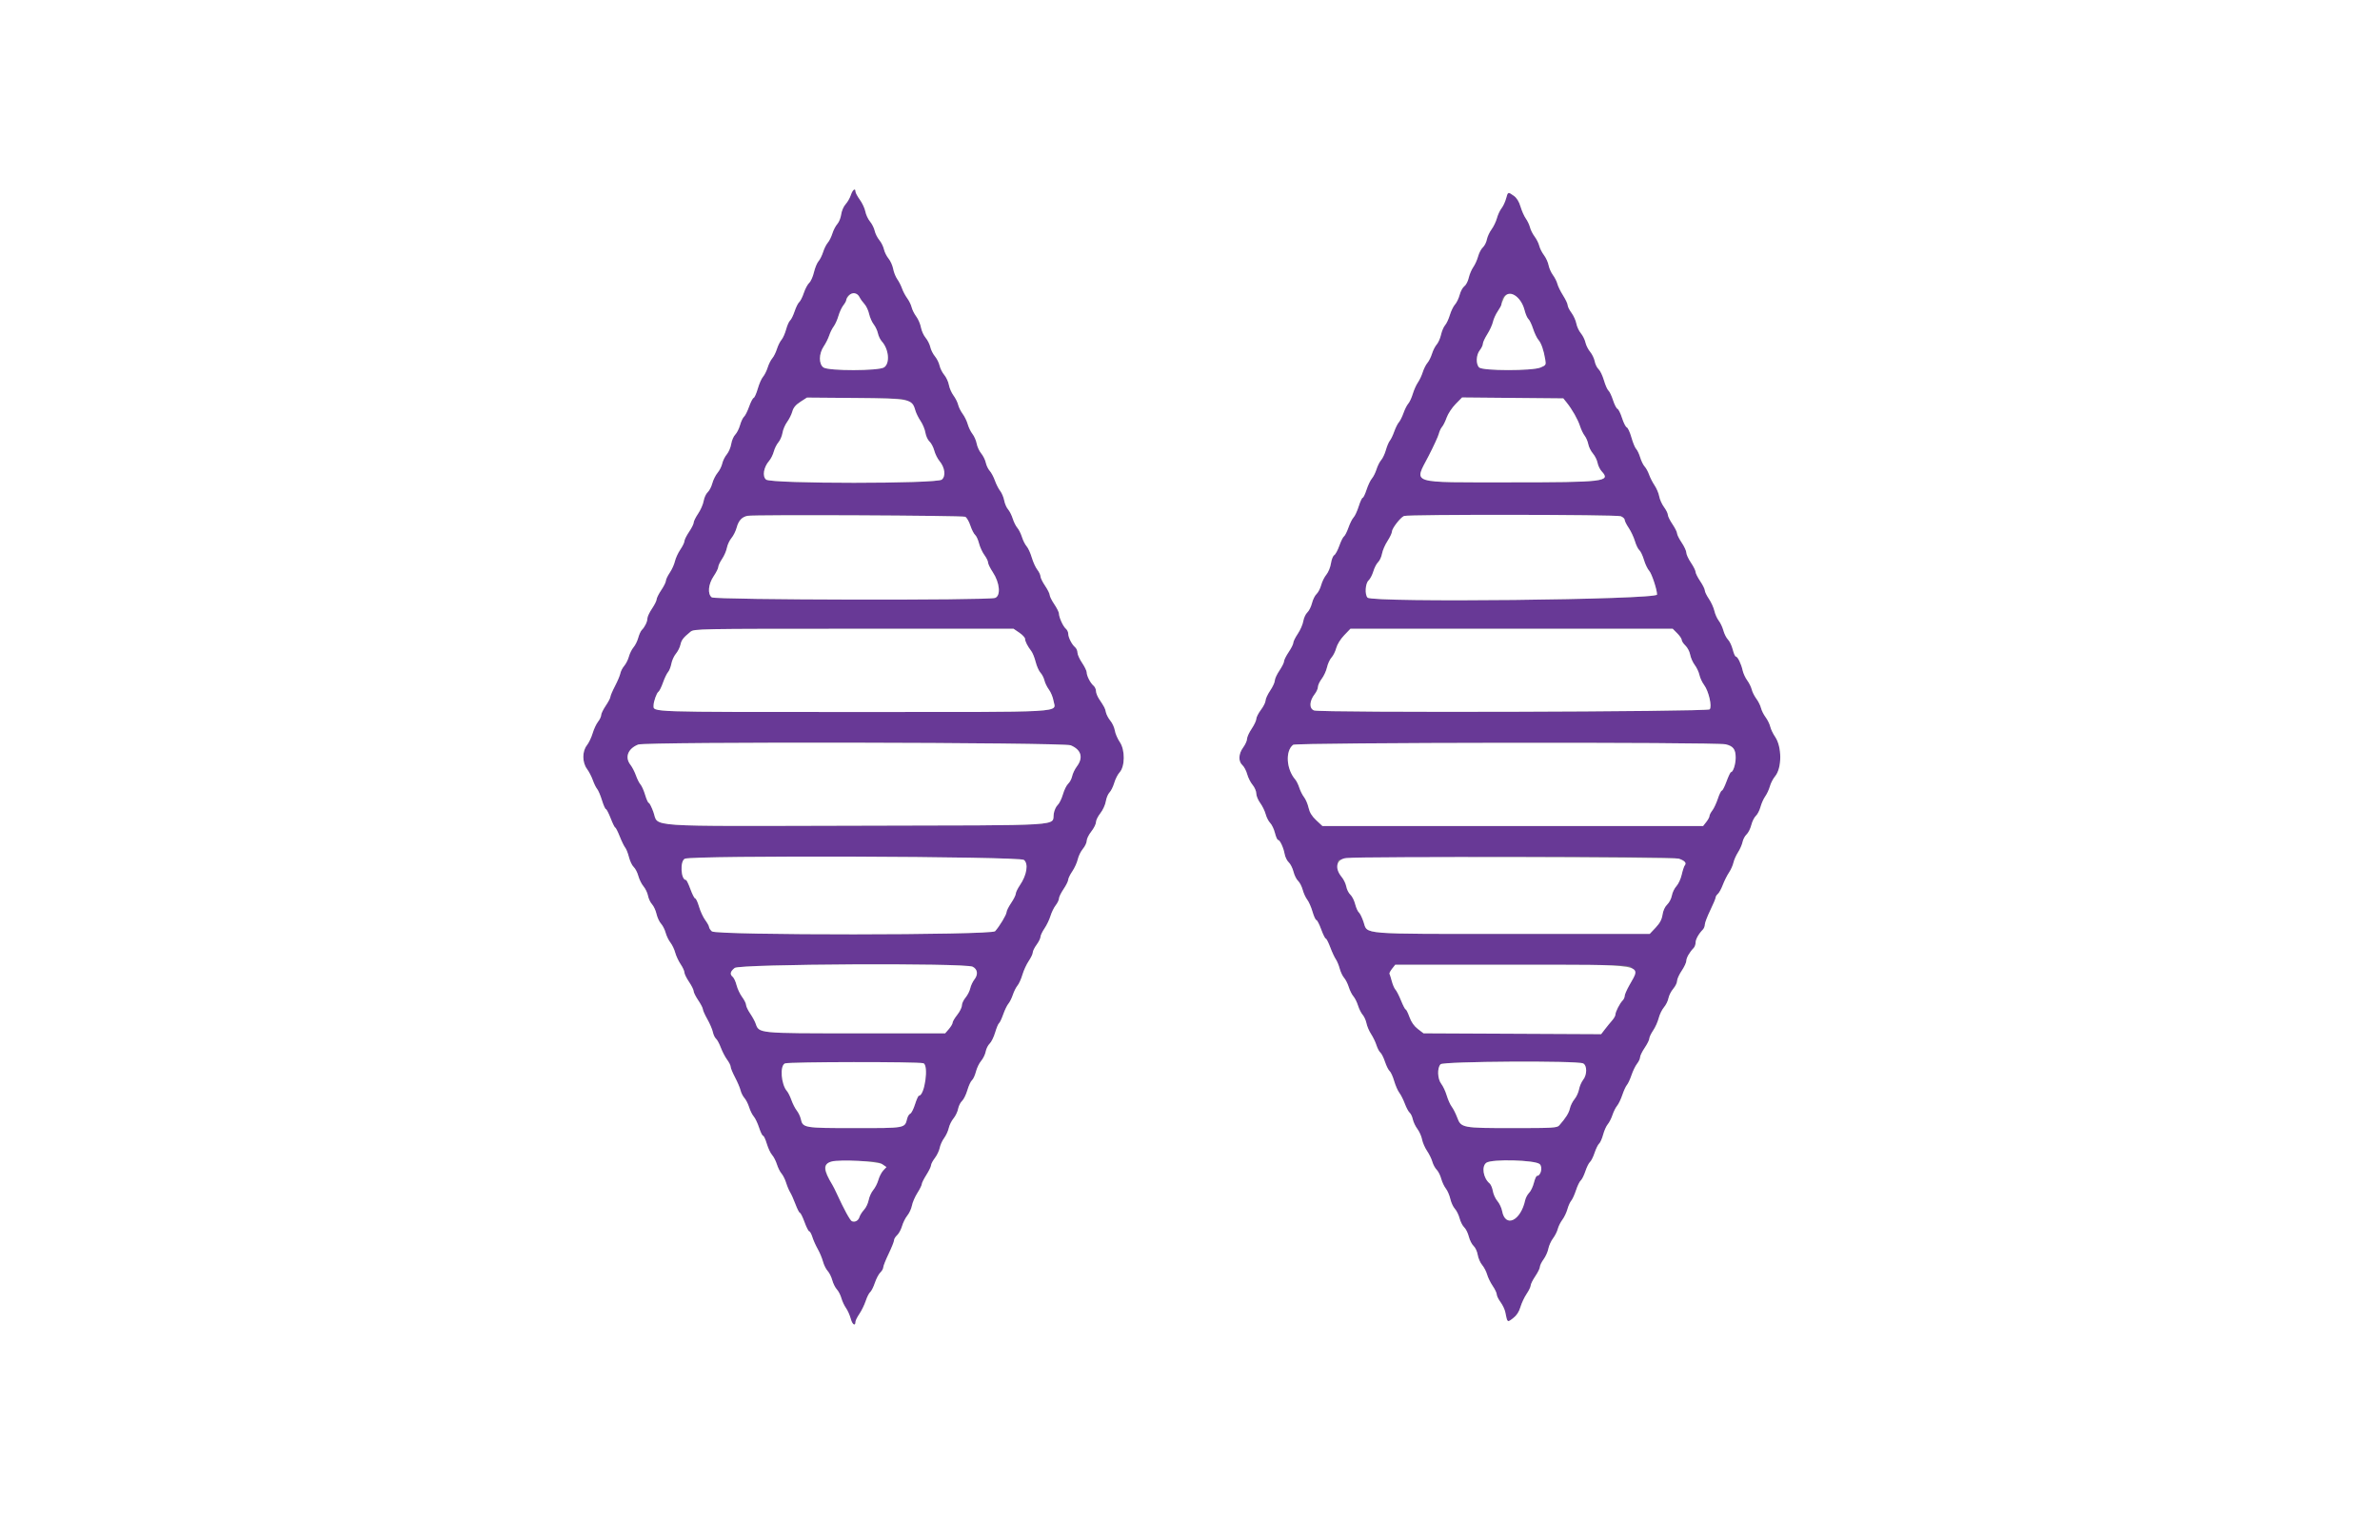 <svg id="svg" version="1.1" xmlns="http://www.w3.org/2000/svg" xmlns:xlink="http://www.w3.org/1999/xlink" width="400" height="258.915" viewBox="0, 0, 400,258.915"><rect x="0" y="0" width="400" height="258.915" fill="#808080" stroke="none"/><g id="svgg"><path id="path0" d="M143.001 32.785 C 142.834 33.291,142.432 33.991,142.108 34.341 C 141.784 34.690,141.455 35.454,141.376 36.037 C 141.298 36.620,141.006 37.348,140.727 37.655 C 140.448 37.962,140.074 38.679,139.896 39.249 C 139.719 39.819,139.369 40.518,139.119 40.803 C 138.869 41.088,138.520 41.788,138.342 42.358 C 138.164 42.927,137.815 43.627,137.565 43.912 C 137.315 44.197,136.971 45.032,136.799 45.769 C 136.627 46.505,136.268 47.306,136.000 47.548 C 135.733 47.790,135.328 48.549,135.100 49.233 C 134.873 49.918,134.525 50.613,134.326 50.777 C 134.128 50.942,133.779 51.641,133.549 52.332 C 133.320 53.022,132.978 53.715,132.790 53.871 C 132.602 54.027,132.299 54.706,132.118 55.381 C 131.936 56.055,131.587 56.839,131.340 57.124 C 131.094 57.409,130.748 58.109,130.570 58.679 C 130.392 59.249,130.043 59.948,129.793 60.233 C 129.543 60.518,129.193 61.218,129.016 61.788 C 128.838 62.358,128.487 63.057,128.236 63.342 C 127.984 63.627,127.590 64.521,127.360 65.329 C 127.129 66.136,126.815 66.839,126.660 66.890 C 126.506 66.942,126.161 67.606,125.893 68.366 C 125.625 69.127,125.247 69.881,125.051 70.043 C 124.856 70.204,124.554 70.839,124.380 71.453 C 124.206 72.066,123.839 72.793,123.564 73.068 C 123.289 73.343,122.988 74.047,122.894 74.632 C 122.801 75.217,122.464 76.006,122.147 76.384 C 121.829 76.763,121.486 77.454,121.385 77.921 C 121.283 78.387,120.930 79.090,120.599 79.482 C 120.269 79.874,119.872 80.669,119.716 81.248 C 119.560 81.827,119.207 82.505,118.932 82.754 C 118.657 83.003,118.355 83.660,118.261 84.213 C 118.168 84.767,117.754 85.718,117.341 86.327 C 116.928 86.937,116.588 87.622,116.585 87.850 C 116.582 88.078,116.233 88.777,115.808 89.404 C 115.383 90.031,115.033 90.732,115.031 90.961 C 115.028 91.191,114.717 91.832,114.339 92.386 C 113.961 92.940,113.553 93.825,113.434 94.351 C 113.314 94.877,112.924 95.739,112.567 96.265 C 112.209 96.792,111.915 97.410,111.912 97.640 C 111.910 97.869,111.560 98.570,111.135 99.197 C 110.710 99.824,110.361 100.524,110.358 100.751 C 110.355 100.979,110.006 101.679,109.581 102.306 C 109.156 102.933,108.808 103.669,108.808 103.942 C 108.808 104.498,108.382 105.386,107.867 105.900 C 107.680 106.088,107.407 106.684,107.262 107.225 C 107.116 107.766,106.763 108.478,106.477 108.808 C 106.191 109.138,105.841 109.838,105.699 110.363 C 105.558 110.888,105.206 111.590,104.916 111.924 C 104.627 112.258,104.332 112.830,104.260 113.195 C 104.189 113.561,103.784 114.522,103.360 115.331 C 102.937 116.141,102.589 116.957,102.586 117.145 C 102.583 117.333,102.234 118.000,101.809 118.627 C 101.384 119.254,101.036 119.967,101.036 120.211 C 101.036 120.456,100.798 120.958,100.507 121.328 C 100.216 121.698,99.808 122.572,99.601 123.271 C 99.394 123.969,98.961 124.874,98.640 125.282 C 97.832 126.309,97.839 128.159,98.655 129.263 C 98.984 129.707,99.424 130.556,99.633 131.150 C 99.842 131.743,100.170 132.409,100.361 132.630 C 100.552 132.850,100.914 133.701,101.167 134.521 C 101.419 135.340,101.716 136.010,101.828 136.010 C 101.939 136.010,102.301 136.710,102.633 137.565 C 102.964 138.420,103.310 139.119,103.401 139.119 C 103.492 139.119,103.832 139.790,104.157 140.609 C 104.481 141.428,104.894 142.273,105.074 142.487 C 105.254 142.701,105.539 143.422,105.707 144.090 C 105.875 144.758,106.234 145.505,106.505 145.751 C 106.775 145.996,107.125 146.670,107.281 147.249 C 107.436 147.828,107.829 148.617,108.154 149.003 C 108.478 149.388,108.818 150.100,108.909 150.584 C 109.000 151.068,109.303 151.710,109.584 152.011 C 109.864 152.312,110.203 153.043,110.336 153.635 C 110.469 154.228,110.810 154.964,111.093 155.271 C 111.376 155.578,111.726 156.264,111.870 156.796 C 112.014 157.329,112.375 158.072,112.671 158.449 C 112.968 158.826,113.333 159.588,113.482 160.143 C 113.631 160.697,114.040 161.572,114.390 162.088 C 114.740 162.604,115.026 163.225,115.026 163.469 C 115.026 163.712,115.374 164.425,115.798 165.052 C 116.223 165.679,116.573 166.378,116.576 166.606 C 116.578 166.834,116.928 167.533,117.353 168.160 C 117.778 168.788,118.127 169.461,118.130 169.658 C 118.133 169.854,118.472 170.612,118.885 171.342 C 119.297 172.071,119.712 173.039,119.808 173.492 C 119.903 173.946,120.143 174.450,120.340 174.614 C 120.537 174.777,120.902 175.456,121.150 176.121 C 121.399 176.787,121.871 177.692,122.200 178.133 C 122.529 178.574,122.798 179.112,122.798 179.327 C 122.798 179.543,123.130 180.348,123.536 181.116 C 123.943 181.884,124.359 182.863,124.462 183.290 C 124.565 183.718,124.860 184.301,125.117 184.585 C 125.374 184.870,125.729 185.570,125.907 186.140 C 126.084 186.710,126.434 187.409,126.683 187.694 C 126.933 187.979,127.336 188.824,127.579 189.573 C 127.822 190.321,128.124 190.933,128.249 190.933 C 128.375 190.933,128.657 191.537,128.876 192.277 C 129.096 193.016,129.494 193.861,129.761 194.155 C 130.028 194.449,130.392 195.155,130.570 195.725 C 130.748 196.295,131.097 196.995,131.347 197.280 C 131.597 197.565,131.945 198.264,132.121 198.834 C 132.297 199.404,132.603 200.129,132.801 200.445 C 133.000 200.761,133.403 201.665,133.698 202.453 C 133.993 203.241,134.327 203.886,134.440 203.886 C 134.553 203.886,134.901 204.585,135.212 205.440 C 135.524 206.295,135.880 206.995,136.004 206.995 C 136.128 206.995,136.368 207.432,136.537 207.966 C 136.707 208.501,137.111 209.404,137.437 209.974 C 137.762 210.544,138.155 211.482,138.310 212.058 C 138.465 212.634,138.819 213.349,139.097 213.647 C 139.374 213.944,139.724 214.644,139.874 215.201 C 140.024 215.758,140.372 216.456,140.648 216.752 C 140.923 217.048,141.265 217.710,141.406 218.223 C 141.548 218.736,141.895 219.481,142.178 219.878 C 142.461 220.276,142.827 221.099,142.990 221.707 C 143.259 222.706,143.782 223.012,143.782 222.171 C 143.782 221.986,144.080 221.395,144.444 220.859 C 144.808 220.323,145.284 219.345,145.502 218.686 C 145.720 218.026,146.058 217.362,146.253 217.208 C 146.448 217.055,146.801 216.356,147.037 215.654 C 147.273 214.952,147.686 214.170,147.956 213.915 C 148.225 213.660,148.446 213.272,148.446 213.053 C 148.446 212.833,148.854 211.805,149.352 210.769 C 149.851 209.732,150.259 208.710,150.259 208.497 C 150.259 208.285,150.493 207.899,150.779 207.640 C 151.066 207.381,151.437 206.693,151.606 206.111 C 151.774 205.528,152.176 204.728,152.500 204.332 C 152.823 203.936,153.168 203.184,153.267 202.661 C 153.365 202.138,153.777 201.186,154.184 200.545 C 154.590 199.905,154.922 199.232,154.922 199.052 C 154.922 198.871,155.272 198.171,155.699 197.497 C 156.127 196.823,156.477 196.101,156.477 195.893 C 156.477 195.685,156.770 195.131,157.128 194.661 C 157.487 194.191,157.852 193.422,157.940 192.952 C 158.029 192.483,158.361 191.748,158.679 191.319 C 158.998 190.890,159.347 190.132,159.455 189.635 C 159.564 189.137,159.924 188.407,160.256 188.011 C 160.588 187.614,160.935 186.893,161.026 186.408 C 161.117 185.923,161.416 185.323,161.690 185.075 C 161.964 184.827,162.366 184.013,162.583 183.266 C 162.800 182.520,163.149 181.766,163.359 181.592 C 163.569 181.417,163.869 180.769,164.024 180.152 C 164.180 179.534,164.576 178.715,164.904 178.333 C 165.233 177.951,165.575 177.248,165.664 176.771 C 165.754 176.295,166.055 175.692,166.334 175.433 C 166.613 175.173,167.028 174.328,167.257 173.555 C 167.486 172.783,167.778 172.084,167.906 172.004 C 168.035 171.923,168.352 171.255,168.611 170.519 C 168.870 169.783,169.263 168.974,169.483 168.722 C 169.704 168.470,170.039 167.798,170.228 167.228 C 170.418 166.658,170.771 165.959,171.013 165.674 C 171.256 165.389,171.626 164.569,171.836 163.852 C 172.046 163.136,172.523 162.099,172.897 161.549 C 173.270 160.999,173.575 160.355,173.575 160.118 C 173.575 159.880,173.867 159.291,174.223 158.808 C 174.579 158.325,174.870 157.736,174.870 157.499 C 174.870 157.261,175.175 156.619,175.547 156.071 C 175.919 155.523,176.372 154.580,176.553 153.976 C 176.735 153.371,177.131 152.563,177.432 152.181 C 177.733 151.798,177.979 151.285,177.979 151.040 C 177.979 150.796,178.327 150.083,178.752 149.456 C 179.177 148.829,179.526 148.128,179.529 147.899 C 179.532 147.669,179.843 147.028,180.221 146.474 C 180.599 145.920,181.012 145.011,181.138 144.455 C 181.264 143.899,181.654 143.103,182.005 142.687 C 182.356 142.270,182.642 141.663,182.642 141.337 C 182.642 141.011,182.992 140.305,183.420 139.767 C 183.847 139.229,184.197 138.529,184.197 138.212 C 184.197 137.895,184.531 137.215,184.940 136.701 C 185.348 136.187,185.758 135.295,185.850 134.719 C 185.942 134.143,186.223 133.466,186.474 133.216 C 186.724 132.965,187.084 132.238,187.272 131.600 C 187.460 130.962,187.862 130.172,188.165 129.845 C 189.084 128.851,189.109 126.075,188.212 124.759 C 187.830 124.199,187.452 123.325,187.372 122.816 C 187.292 122.307,186.953 121.562,186.618 121.159 C 186.284 120.756,185.945 120.115,185.865 119.734 C 185.720 119.039,185.659 118.920,184.712 117.487 C 184.430 117.060,184.198 116.462,184.198 116.159 C 184.197 115.856,184.014 115.456,183.791 115.271 C 183.266 114.835,182.644 113.627,182.638 113.031 C 182.635 112.775,182.285 112.052,181.861 111.425 C 181.436 110.798,181.088 110.025,181.088 109.708 C 181.088 109.390,180.906 108.979,180.682 108.794 C 180.142 108.346,179.534 107.142,179.534 106.521 C 179.534 106.247,179.352 105.871,179.130 105.687 C 178.675 105.310,177.982 103.782,177.975 103.142 C 177.972 102.910,177.622 102.207,177.197 101.580 C 176.772 100.953,176.423 100.254,176.420 100.026 C 176.418 99.798,176.068 99.098,175.643 98.471 C 175.218 97.844,174.870 97.131,174.870 96.887 C 174.870 96.643,174.632 96.140,174.341 95.770 C 174.050 95.400,173.631 94.481,173.410 93.728 C 173.189 92.974,172.801 92.124,172.546 91.839 C 172.292 91.554,171.939 90.855,171.762 90.285 C 171.584 89.715,171.234 89.016,170.984 88.731 C 170.735 88.446,170.385 87.746,170.207 87.176 C 170.030 86.606,169.675 85.907,169.419 85.622 C 169.163 85.337,168.873 84.665,168.774 84.130 C 168.675 83.594,168.372 82.873,168.100 82.528 C 167.828 82.182,167.429 81.399,167.214 80.788 C 166.998 80.178,166.605 79.441,166.340 79.152 C 166.076 78.863,165.778 78.245,165.680 77.779 C 165.581 77.312,165.235 76.613,164.912 76.224 C 164.588 75.836,164.245 75.093,164.150 74.573 C 164.054 74.053,163.736 73.323,163.443 72.950 C 163.149 72.577,162.791 71.842,162.646 71.317 C 162.501 70.792,162.118 70.007,161.795 69.572 C 161.472 69.138,161.128 68.446,161.031 68.035 C 160.933 67.623,160.582 66.924,160.251 66.480 C 159.921 66.037,159.572 65.240,159.478 64.710 C 159.383 64.180,159.034 63.422,158.702 63.026 C 158.370 62.630,158.015 61.924,157.913 61.458 C 157.811 60.991,157.462 60.292,157.136 59.903 C 156.810 59.515,156.461 58.815,156.359 58.349 C 156.257 57.882,155.902 57.178,155.570 56.783 C 155.238 56.388,154.883 55.604,154.782 55.040 C 154.681 54.477,154.328 53.653,153.997 53.209 C 153.666 52.765,153.316 52.066,153.218 51.655 C 153.121 51.243,152.784 50.557,152.470 50.130 C 152.156 49.702,151.768 48.968,151.607 48.499 C 151.446 48.030,151.087 47.326,150.809 46.936 C 150.531 46.545,150.218 45.764,150.114 45.199 C 150.010 44.633,149.660 43.853,149.337 43.465 C 149.013 43.076,148.665 42.377,148.564 41.910 C 148.462 41.444,148.112 40.744,147.786 40.356 C 147.461 39.968,147.111 39.268,147.009 38.802 C 146.907 38.335,146.552 37.629,146.220 37.233 C 145.888 36.837,145.536 36.083,145.437 35.557 C 145.339 35.032,144.926 34.143,144.520 33.583 C 144.114 33.023,143.782 32.407,143.782 32.215 C 143.782 31.529,143.299 31.881,143.001 32.785 M253.118 33.386 C 252.969 33.937,252.626 34.670,252.356 35.014 C 252.085 35.358,251.738 36.105,251.585 36.674 C 251.432 37.243,251.024 38.091,250.679 38.558 C 250.334 39.026,249.980 39.794,249.891 40.264 C 249.803 40.735,249.499 41.330,249.217 41.586 C 248.934 41.842,248.574 42.527,248.418 43.109 C 248.261 43.690,247.897 44.497,247.610 44.901 C 247.322 45.306,246.978 46.116,246.847 46.701 C 246.715 47.287,246.383 47.923,246.109 48.115 C 245.835 48.307,245.480 48.956,245.321 49.556 C 245.162 50.156,244.810 50.887,244.539 51.179 C 244.269 51.472,243.879 52.270,243.674 52.952 C 243.468 53.635,243.107 54.408,242.870 54.669 C 242.634 54.930,242.327 55.648,242.189 56.264 C 242.050 56.880,241.726 57.617,241.467 57.902 C 241.208 58.187,240.851 58.886,240.674 59.456 C 240.496 60.026,240.146 60.725,239.896 61.010 C 239.646 61.295,239.295 61.995,239.115 62.565 C 238.935 63.135,238.567 63.916,238.297 64.301 C 238.028 64.686,237.644 65.542,237.445 66.203 C 237.246 66.865,236.903 67.605,236.683 67.848 C 236.463 68.091,236.102 68.803,235.881 69.430 C 235.660 70.057,235.310 70.757,235.104 70.984 C 234.897 71.212,234.548 71.912,234.326 72.539 C 234.105 73.166,233.772 73.860,233.587 74.080 C 233.402 74.301,233.102 75.006,232.922 75.648 C 232.741 76.289,232.386 77.047,232.132 77.332 C 231.878 77.617,231.525 78.316,231.347 78.886 C 231.170 79.456,230.820 80.155,230.570 80.440 C 230.321 80.725,229.918 81.571,229.675 82.319 C 229.432 83.067,229.137 83.679,229.019 83.679 C 228.901 83.679,228.600 84.331,228.349 85.128 C 228.098 85.926,227.712 86.758,227.492 86.979 C 227.271 87.200,226.884 87.968,226.631 88.686 C 226.378 89.405,226.038 90.074,225.877 90.174 C 225.715 90.274,225.365 90.976,225.097 91.735 C 224.830 92.493,224.444 93.208,224.238 93.323 C 224.033 93.438,223.785 94.063,223.688 94.712 C 223.590 95.361,223.245 96.207,222.921 96.593 C 222.596 96.978,222.203 97.768,222.047 98.347 C 221.891 98.926,221.542 99.600,221.271 99.845 C 221.000 100.090,220.654 100.787,220.501 101.393 C 220.349 101.999,219.995 102.702,219.716 102.955 C 219.437 103.207,219.132 103.867,219.039 104.420 C 218.945 104.974,218.531 105.925,218.118 106.535 C 217.705 107.144,217.365 107.829,217.362 108.057 C 217.360 108.285,217.010 108.984,216.585 109.611 C 216.160 110.238,215.810 110.938,215.808 111.166 C 215.805 111.394,215.455 112.093,215.031 112.720 C 214.606 113.347,214.256 114.105,214.253 114.404 C 214.251 114.703,213.901 115.461,213.476 116.088 C 213.051 116.715,212.702 117.470,212.699 117.765 C 212.696 118.060,212.348 118.759,211.924 119.319 C 211.501 119.879,211.149 120.570,211.142 120.855 C 211.136 121.140,210.783 121.886,210.358 122.513 C 209.933 123.140,209.585 123.904,209.585 124.211 C 209.585 124.519,209.294 125.165,208.938 125.648 C 208.146 126.721,208.092 127.979,208.809 128.628 C 209.095 128.886,209.456 129.572,209.612 130.151 C 209.768 130.730,210.176 131.536,210.518 131.943 C 210.860 132.350,211.140 133.000,211.140 133.389 C 211.140 133.778,211.434 134.495,211.793 134.982 C 212.152 135.469,212.567 136.314,212.714 136.859 C 212.860 137.405,213.205 138.076,213.480 138.351 C 213.755 138.625,214.112 139.377,214.274 140.021 C 214.437 140.665,214.669 141.192,214.791 141.192 C 215.109 141.192,215.705 142.458,215.903 143.553 C 215.996 144.067,216.307 144.701,216.594 144.960 C 216.880 145.220,217.240 145.928,217.393 146.534 C 217.545 147.140,217.892 147.837,218.163 148.082 C 218.433 148.327,218.782 149.001,218.938 149.579 C 219.094 150.157,219.437 150.904,219.701 151.240 C 219.965 151.576,220.365 152.483,220.590 153.257 C 220.815 154.030,221.106 154.663,221.237 154.663 C 221.368 154.663,221.730 155.363,222.042 156.218 C 222.353 157.073,222.701 157.772,222.814 157.772 C 222.927 157.772,223.265 158.428,223.566 159.231 C 223.866 160.033,224.285 160.937,224.497 161.239 C 224.710 161.541,225.007 162.254,225.159 162.824 C 225.311 163.394,225.643 164.093,225.898 164.378 C 226.153 164.663,226.506 165.363,226.684 165.933 C 226.862 166.503,227.211 167.202,227.461 167.487 C 227.711 167.772,228.061 168.472,228.238 169.041 C 228.416 169.611,228.767 170.311,229.019 170.596 C 229.272 170.881,229.560 171.522,229.660 172.021 C 229.760 172.519,230.109 173.335,230.437 173.834 C 230.764 174.333,231.167 175.169,231.333 175.692 C 231.498 176.215,231.795 176.777,231.994 176.942 C 232.193 177.107,232.543 177.807,232.772 178.497 C 233.001 179.188,233.352 179.888,233.551 180.054 C 233.751 180.219,234.092 180.967,234.310 181.717 C 234.528 182.466,234.919 183.360,235.180 183.703 C 235.441 184.046,235.857 184.871,236.105 185.537 C 236.353 186.202,236.717 186.881,236.914 187.044 C 237.111 187.208,237.351 187.712,237.447 188.166 C 237.543 188.619,237.891 189.349,238.221 189.788 C 238.551 190.228,238.901 191.018,239.000 191.546 C 239.099 192.073,239.475 192.938,239.835 193.467 C 240.195 193.997,240.597 194.817,240.728 195.289 C 240.859 195.761,241.186 196.367,241.454 196.635 C 241.722 196.903,242.065 197.580,242.215 198.139 C 242.366 198.698,242.717 199.446,242.997 199.801 C 243.276 200.156,243.616 200.940,243.751 201.543 C 243.887 202.146,244.230 202.891,244.514 203.198 C 244.799 203.505,245.158 204.233,245.313 204.816 C 245.467 205.399,245.815 206.077,246.086 206.322 C 246.357 206.567,246.704 207.264,246.856 207.870 C 247.009 208.476,247.372 209.188,247.664 209.452 C 247.956 209.716,248.268 210.389,248.357 210.949 C 248.446 211.508,248.781 212.276,249.101 212.656 C 249.421 213.036,249.795 213.754,249.933 214.251 C 250.071 214.749,250.492 215.609,250.869 216.163 C 251.246 216.717,251.554 217.365,251.554 217.602 C 251.554 217.840,251.840 218.421,252.189 218.894 C 252.537 219.366,252.896 220.118,252.985 220.563 C 253.348 222.374,253.315 222.347,254.291 221.602 C 254.896 221.140,255.293 220.540,255.538 219.716 C 255.735 219.052,256.202 218.058,256.575 217.508 C 256.949 216.958,257.256 216.320,257.259 216.091 C 257.261 215.861,257.611 215.161,258.036 214.534 C 258.461 213.907,258.808 213.201,258.808 212.965 C 258.808 212.729,259.088 212.157,259.430 211.693 C 259.772 211.230,260.131 210.430,260.227 209.916 C 260.324 209.401,260.676 208.621,261.010 208.182 C 261.344 207.743,261.704 207.034,261.808 206.606 C 261.913 206.179,262.261 205.479,262.580 205.052 C 262.900 204.624,263.284 203.824,263.434 203.272 C 263.583 202.721,263.871 202.080,264.073 201.848 C 264.276 201.615,264.637 200.822,264.877 200.085 C 265.117 199.348,265.475 198.610,265.674 198.446 C 265.872 198.281,266.221 197.582,266.451 196.891 C 266.680 196.201,267.030 195.501,267.228 195.337 C 267.426 195.172,267.776 194.473,268.005 193.782 C 268.235 193.092,268.576 192.399,268.764 192.243 C 268.952 192.087,269.255 191.408,269.436 190.733 C 269.618 190.059,269.968 189.275,270.215 188.990 C 270.462 188.705,270.818 188.005,271.006 187.435 C 271.195 186.865,271.547 186.166,271.789 185.881 C 272.030 185.596,272.423 184.780,272.661 184.067 C 272.899 183.355,273.249 182.597,273.437 182.383 C 273.626 182.170,273.971 181.425,274.205 180.729 C 274.438 180.033,274.858 179.172,275.138 178.816 C 275.418 178.460,275.648 177.969,275.648 177.724 C 275.648 177.480,275.995 176.767,276.420 176.140 C 276.845 175.513,277.195 174.812,277.197 174.583 C 277.200 174.353,277.493 173.737,277.848 173.213 C 278.204 172.689,278.621 171.759,278.775 171.147 C 278.929 170.534,279.326 169.719,279.656 169.334 C 279.986 168.950,280.327 168.261,280.413 167.802 C 280.500 167.344,280.862 166.630,281.218 166.216 C 281.574 165.802,281.865 165.208,281.865 164.895 C 281.865 164.582,282.213 163.814,282.638 163.187 C 283.063 162.560,283.412 161.810,283.415 161.521 C 283.420 161.012,283.954 160.074,284.640 159.373 C 284.824 159.184,284.974 158.773,284.974 158.459 C 284.974 157.910,285.487 156.988,286.194 156.264 C 286.378 156.076,286.528 155.693,286.528 155.414 C 286.528 155.134,286.937 154.065,287.435 153.037 C 287.934 152.009,288.342 151.036,288.342 150.875 C 288.342 150.713,288.511 150.442,288.717 150.270 C 288.923 150.099,289.298 149.415,289.550 148.749 C 289.803 148.083,290.267 147.156,290.582 146.688 C 290.897 146.220,291.236 145.467,291.335 145.014 C 291.435 144.561,291.782 143.778,292.107 143.274 C 292.433 142.770,292.774 141.991,292.867 141.542 C 292.959 141.094,293.265 140.519,293.546 140.264 C 293.828 140.010,294.183 139.305,294.336 138.699 C 294.488 138.093,294.835 137.396,295.106 137.151 C 295.376 136.906,295.726 136.229,295.883 135.648 C 296.039 135.066,296.399 134.265,296.682 133.868 C 296.965 133.471,297.316 132.713,297.462 132.184 C 297.608 131.655,297.998 130.900,298.330 130.506 C 299.493 129.124,299.498 125.548,298.340 123.859 C 297.989 123.347,297.620 122.578,297.521 122.150 C 297.422 121.723,297.071 121.010,296.741 120.566 C 296.412 120.123,296.062 119.423,295.964 119.012 C 295.867 118.601,295.517 117.901,295.187 117.458 C 294.857 117.014,294.507 116.315,294.410 115.903 C 294.312 115.492,293.972 114.805,293.653 114.376 C 293.334 113.947,292.986 113.189,292.879 112.692 C 292.642 111.594,292.037 110.363,291.734 110.363 C 291.612 110.363,291.380 109.836,291.217 109.192 C 291.055 108.548,290.698 107.796,290.423 107.522 C 290.148 107.247,289.801 106.565,289.650 106.006 C 289.500 105.447,289.148 104.699,288.869 104.344 C 288.589 103.989,288.258 103.245,288.132 102.691 C 288.006 102.137,287.594 101.230,287.216 100.676 C 286.838 100.122,286.526 99.481,286.524 99.251 C 286.521 99.022,286.171 98.321,285.747 97.694 C 285.322 97.067,284.972 96.368,284.969 96.140 C 284.967 95.912,284.617 95.212,284.192 94.585 C 283.767 93.958,283.418 93.201,283.415 92.901 C 283.412 92.602,283.063 91.845,282.638 91.217 C 282.213 90.590,281.863 89.891,281.861 89.663 C 281.858 89.435,281.508 88.736,281.083 88.109 C 280.659 87.482,280.311 86.776,280.311 86.540 C 280.311 86.304,280.021 85.718,279.666 85.237 C 279.312 84.757,278.949 83.947,278.861 83.438 C 278.773 82.929,278.425 82.104,278.089 81.605 C 277.753 81.105,277.337 80.291,277.164 79.795 C 276.991 79.300,276.655 78.685,276.417 78.430 C 276.179 78.174,275.840 77.483,275.664 76.895 C 275.487 76.306,275.184 75.665,274.989 75.470 C 274.794 75.275,274.436 74.408,274.193 73.544 C 273.951 72.680,273.598 71.914,273.410 71.842 C 273.221 71.769,272.865 71.067,272.617 70.281 C 272.369 69.495,272.023 68.797,271.848 68.730 C 271.673 68.663,271.335 68.006,271.098 67.270 C 270.861 66.535,270.515 65.811,270.330 65.662 C 270.145 65.512,269.804 64.740,269.573 63.945 C 269.342 63.150,268.935 62.302,268.669 62.062 C 268.404 61.821,268.112 61.227,268.021 60.742 C 267.930 60.257,267.583 59.536,267.251 59.140 C 266.919 58.744,266.564 58.038,266.462 57.572 C 266.361 57.105,266.013 56.406,265.689 56.017 C 265.365 55.629,265.024 54.894,264.931 54.386 C 264.837 53.877,264.471 53.067,264.116 52.586 C 263.762 52.106,263.472 51.525,263.472 51.296 C 263.472 51.066,263.124 50.330,262.699 49.660 C 262.274 48.990,261.847 48.122,261.751 47.731 C 261.655 47.340,261.319 46.671,261.004 46.244 C 260.690 45.816,260.357 45.068,260.266 44.581 C 260.174 44.094,259.827 43.337,259.495 42.897 C 259.162 42.458,258.805 41.749,258.700 41.321 C 258.595 40.894,258.245 40.194,257.922 39.767 C 257.600 39.339,257.252 38.647,257.148 38.228 C 257.045 37.809,256.730 37.143,256.448 36.747 C 256.166 36.352,255.763 35.447,255.553 34.737 C 255.299 33.882,254.917 33.267,254.423 32.915 C 253.442 32.217,253.432 32.220,253.118 33.386 M144.452 49.945 C 144.614 50.271,144.989 50.795,145.285 51.111 C 145.581 51.426,145.933 52.172,146.067 52.769 C 146.201 53.366,146.550 54.159,146.842 54.530 C 147.134 54.902,147.452 55.579,147.549 56.035 C 147.645 56.492,147.937 57.098,148.197 57.383 C 149.392 58.693,149.604 61.089,148.584 61.758 C 147.660 62.363,139.260 62.376,138.400 61.773 C 137.587 61.204,137.607 59.459,138.440 58.232 C 138.779 57.733,139.193 56.908,139.361 56.399 C 139.529 55.889,139.871 55.203,140.121 54.874 C 140.371 54.544,140.727 53.752,140.912 53.114 C 141.097 52.475,141.469 51.672,141.738 51.330 C 142.008 50.988,142.228 50.587,142.228 50.439 C 142.228 49.312,143.948 48.930,144.452 49.945 M255.017 50.080 C 255.614 50.643,256.031 51.352,256.230 52.145 C 256.397 52.809,256.690 53.481,256.880 53.639 C 257.070 53.797,257.421 54.529,257.661 55.266 C 257.900 56.003,258.300 56.839,258.550 57.124 C 259.031 57.674,259.438 58.836,259.703 60.420 C 259.858 61.339,259.822 61.402,258.916 61.780 C 257.516 62.365,249.181 62.356,248.594 61.769 C 248.023 61.199,248.082 59.670,248.705 58.879 C 248.990 58.517,249.223 58.026,249.223 57.788 C 249.223 57.550,249.560 56.824,249.972 56.175 C 250.383 55.525,250.807 54.599,250.913 54.116 C 251.019 53.633,251.382 52.832,251.719 52.336 C 252.056 51.840,252.332 51.333,252.332 51.210 C 252.332 49.442,253.721 48.858,255.017 50.080 M152.776 67.563 C 153.241 67.895,153.710 68.523,153.839 68.988 C 153.966 69.445,154.362 70.248,154.719 70.774 C 155.077 71.299,155.442 72.183,155.530 72.738 C 155.619 73.293,155.927 73.960,156.215 74.220 C 156.503 74.481,156.866 75.167,157.021 75.747 C 157.177 76.326,157.570 77.115,157.895 77.500 C 158.809 78.587,158.992 80.054,158.284 80.627 C 157.403 81.340,129.641 81.338,128.760 80.625 C 128.087 80.080,128.336 78.543,129.275 77.461 C 129.561 77.131,129.910 76.432,130.052 75.907 C 130.193 75.382,130.544 74.681,130.832 74.349 C 131.120 74.017,131.426 73.302,131.513 72.761 C 131.599 72.219,131.950 71.397,132.292 70.933 C 132.633 70.470,133.025 69.680,133.163 69.178 C 133.341 68.526,133.729 68.060,134.517 67.550 L 135.622 66.836 143.782 66.902 C 151.824 66.968,151.955 66.978,152.776 67.563 M263.300 67.663 C 264.219 68.801,265.198 70.528,265.549 71.632 C 265.730 72.202,266.082 72.930,266.330 73.249 C 266.578 73.568,266.852 74.210,266.940 74.674 C 267.027 75.138,267.378 75.843,267.719 76.239 C 268.060 76.636,268.411 77.344,268.499 77.813 C 268.587 78.282,268.901 78.925,269.197 79.243 C 270.784 80.947,269.620 81.086,253.756 81.083 C 236.589 81.080,237.641 81.421,240.101 76.656 C 240.939 75.033,241.711 73.355,241.817 72.927 C 241.923 72.500,242.172 71.970,242.371 71.749 C 242.570 71.528,242.915 70.829,243.139 70.194 C 243.362 69.560,244.035 68.540,244.635 67.928 L 245.725 66.815 254.233 66.892 L 262.740 66.969 263.300 67.663 M162.228 86.875 C 162.470 86.994,162.855 87.656,163.084 88.345 C 163.313 89.034,163.671 89.739,163.880 89.913 C 164.089 90.086,164.386 90.730,164.541 91.344 C 164.695 91.958,165.101 92.839,165.442 93.301 C 165.783 93.764,166.062 94.333,166.062 94.566 C 166.062 94.798,166.420 95.529,166.857 96.189 C 168.033 97.964,168.229 100.138,167.247 100.511 C 166.099 100.948,120.204 100.856,119.624 100.417 C 118.886 99.856,119.035 98.207,119.943 96.865 C 120.368 96.238,120.718 95.538,120.721 95.308 C 120.723 95.079,121.011 94.470,121.360 93.956 C 121.709 93.442,122.073 92.601,122.169 92.088 C 122.266 91.575,122.610 90.839,122.934 90.454 C 123.259 90.068,123.652 89.279,123.808 88.700 C 124.128 87.509,124.701 86.891,125.648 86.713 C 126.799 86.496,161.773 86.651,162.228 86.875 M272.392 86.781 C 272.758 86.920,273.057 87.195,273.057 87.393 C 273.057 87.590,273.362 88.201,273.736 88.751 C 274.109 89.301,274.575 90.295,274.773 90.959 C 274.970 91.623,275.305 92.310,275.518 92.487 C 275.731 92.664,276.081 93.399,276.295 94.121 C 276.509 94.843,276.908 95.674,277.182 95.968 C 277.604 96.423,278.497 99.124,278.497 99.947 C 278.497 100.815,230.703 101.325,229.845 100.466 C 229.349 99.971,229.459 98.076,230.012 97.575 C 230.275 97.337,230.637 96.648,230.816 96.045 C 230.995 95.442,231.357 94.745,231.621 94.496 C 231.885 94.247,232.178 93.606,232.274 93.071 C 232.369 92.536,232.782 91.583,233.192 90.953 C 233.602 90.323,233.938 89.610,233.938 89.369 C 233.938 88.837,235.367 86.985,235.967 86.741 C 236.667 86.456,271.638 86.494,272.392 86.781 M171.313 106.356 C 171.845 106.718,172.280 107.186,172.280 107.396 C 172.280 107.817,172.706 108.653,173.330 109.456 C 173.551 109.741,173.879 110.557,174.058 111.269 C 174.238 111.982,174.602 112.798,174.867 113.083 C 175.133 113.368,175.432 113.951,175.533 114.378 C 175.633 114.806,175.977 115.507,176.296 115.937 C 176.616 116.367,176.958 117.200,177.058 117.788 C 177.405 119.846,180.182 119.689,143.355 119.689 C 108.544 119.689,109.845 119.733,109.845 118.568 C 109.845 117.940,110.363 116.481,110.649 116.304 C 110.812 116.204,111.161 115.508,111.425 114.759 C 111.689 114.009,112.073 113.209,112.278 112.980 C 112.483 112.752,112.733 112.119,112.834 111.575 C 112.935 111.030,113.280 110.272,113.600 109.891 C 113.920 109.509,114.261 108.832,114.359 108.386 C 114.534 107.583,114.829 107.200,116.037 106.210 C 116.647 105.709,117.181 105.699,143.503 105.699 L 170.346 105.699 171.313 106.356 M281.885 106.457 C 282.302 106.873,282.642 107.378,282.642 107.577 C 282.642 107.777,282.923 108.204,283.265 108.526 C 283.608 108.848,283.968 109.539,284.064 110.061 C 284.161 110.583,284.507 111.361,284.832 111.790 C 285.158 112.219,285.513 112.976,285.622 113.472 C 285.731 113.967,286.084 114.724,286.406 115.153 C 287.182 116.185,287.777 118.803,287.336 119.244 C 286.918 119.662,221.935 119.841,220.847 119.427 C 220.000 119.105,220.057 117.830,220.969 116.671 C 221.262 116.298,221.503 115.757,221.503 115.469 C 221.503 115.181,221.791 114.568,222.143 114.106 C 222.495 113.644,222.893 112.777,223.028 112.178 C 223.162 111.580,223.505 110.839,223.789 110.532 C 224.073 110.225,224.430 109.505,224.583 108.931 C 224.743 108.327,225.301 107.428,225.911 106.794 L 226.962 105.699 254.045 105.699 L 281.128 105.699 281.885 106.457 M179.946 125.286 C 181.719 126.027,182.106 127.348,180.987 128.839 C 180.646 129.292,180.290 130.030,180.195 130.478 C 180.100 130.927,179.800 131.495,179.528 131.741 C 179.256 131.987,178.857 132.794,178.642 133.536 C 178.427 134.277,178.029 135.084,177.757 135.329 C 177.486 135.574,177.194 136.216,177.108 136.756 C 176.762 138.915,179.883 138.721,144.079 138.802 C 107.573 138.884,110.761 139.100,109.809 136.489 C 109.506 135.656,109.161 134.974,109.043 134.974 C 108.925 134.974,108.650 134.372,108.431 133.636 C 108.212 132.900,107.861 132.107,107.650 131.874 C 107.440 131.641,107.092 130.954,106.878 130.346 C 106.663 129.738,106.252 128.941,105.964 128.575 C 104.970 127.311,105.521 125.852,107.254 125.162 C 108.490 124.669,178.757 124.789,179.946 125.286 M290.019 125.121 C 291.303 125.419,291.710 125.960,291.710 127.369 C 291.710 128.461,291.279 129.793,290.926 129.793 C 290.825 129.793,290.488 130.492,290.176 131.347 C 289.865 132.202,289.509 132.902,289.385 132.902 C 289.262 132.902,288.959 133.514,288.713 134.262 C 288.467 135.010,288.050 135.900,287.786 136.240 C 287.522 136.579,287.306 137.001,287.306 137.176 C 287.306 137.351,287.064 137.802,286.769 138.177 L 286.232 138.860 254.246 138.860 L 222.260 138.860 221.220 137.889 C 220.487 137.204,220.105 136.581,219.925 135.780 C 219.785 135.155,219.448 134.361,219.176 134.015 C 218.905 133.670,218.544 132.957,218.376 132.432 C 218.207 131.907,217.903 131.286,217.700 131.052 C 216.185 129.314,215.993 126.233,217.335 125.203 C 217.843 124.813,288.349 124.734,290.019 125.121 M172.083 144.553 C 172.882 145.181,172.581 147.085,171.411 148.806 C 171.034 149.360,170.723 150.001,170.721 150.230 C 170.718 150.460,170.368 151.161,169.943 151.788 C 169.519 152.415,169.169 153.114,169.166 153.342 C 169.162 153.761,167.994 155.705,167.245 156.541 C 166.636 157.222,120.397 157.246,119.645 156.566 C 119.384 156.330,119.171 156.003,119.171 155.839 C 119.171 155.675,118.882 155.150,118.530 154.672 C 118.177 154.193,117.707 153.180,117.486 152.419 C 117.265 151.659,116.977 151.036,116.846 151.036 C 116.715 151.036,116.353 150.337,116.041 149.482 C 115.730 148.627,115.392 147.927,115.292 147.927 C 114.427 147.927,114.249 144.764,115.091 144.358 C 116.326 143.762,171.317 143.950,172.083 144.553 M282.150 144.343 C 283.155 144.687,283.494 145.065,283.159 145.468 C 283.032 145.621,282.799 146.325,282.641 147.031 C 282.483 147.738,282.083 148.608,281.752 148.964 C 281.421 149.320,281.077 150.030,280.986 150.541 C 280.895 151.053,280.543 151.733,280.204 152.052 C 279.825 152.407,279.521 153.068,279.417 153.759 C 279.296 154.570,278.970 155.182,278.255 155.941 L 277.262 156.995 254.296 156.995 C 228.212 156.995,229.878 157.129,229.160 154.968 C 228.923 154.252,228.573 153.538,228.382 153.380 C 228.192 153.222,227.911 152.593,227.757 151.983 C 227.603 151.372,227.243 150.660,226.956 150.401 C 226.670 150.141,226.360 149.529,226.268 149.039 C 226.176 148.550,225.829 147.826,225.497 147.431 C 224.865 146.680,224.580 145.003,225.012 144.578 C 225.590 144.010,280.519 143.784,282.150 144.343 M163.472 162.510 C 164.303 162.930,164.425 163.813,163.767 164.650 C 163.482 165.013,163.167 165.683,163.067 166.139 C 162.968 166.596,162.610 167.298,162.272 167.701 C 161.934 168.104,161.658 168.700,161.658 169.026 C 161.658 169.351,161.308 170.058,160.881 170.596 C 160.453 171.134,160.104 171.726,160.104 171.912 C 160.104 172.099,159.822 172.578,159.478 172.978 L 158.853 173.705 143.870 173.705 C 127.300 173.705,127.578 173.732,126.986 172.034 C 126.860 171.670,126.448 170.919,126.072 170.365 C 125.696 169.811,125.389 169.164,125.389 168.926 C 125.389 168.689,125.092 168.093,124.729 167.602 C 124.366 167.111,123.945 166.218,123.794 165.617 C 123.642 165.015,123.356 164.389,123.158 164.225 C 122.620 163.778,122.720 163.312,123.481 162.713 C 124.326 162.048,162.173 161.856,163.472 162.510 M274.138 162.605 C 274.811 163.214,274.727 164.052,273.834 165.634 C 273.407 166.391,273.057 167.197,273.057 167.425 C 273.057 167.652,272.897 167.998,272.702 168.194 C 272.230 168.666,271.503 170.090,271.503 170.543 C 271.503 170.742,271.256 171.185,270.955 171.528 C 270.654 171.870,270.113 172.532,269.754 172.998 L 269.100 173.846 254.174 173.775 L 239.249 173.705 238.298 172.977 C 237.666 172.494,237.192 171.820,236.887 170.969 C 236.633 170.265,236.346 169.689,236.248 169.689 C 236.151 169.689,235.800 169.019,235.470 168.199 C 235.139 167.380,234.721 166.559,234.540 166.374 C 234.359 166.190,234.079 165.549,233.918 164.949 C 233.758 164.350,233.581 163.786,233.527 163.696 C 233.472 163.606,233.667 163.227,233.960 162.854 L 234.494 162.176 254.079 162.176 C 271.939 162.176,273.706 162.214,274.138 162.605 M155.181 178.735 C 156.128 179.006,155.416 184.197,154.433 184.197 C 154.327 184.197,154.035 184.845,153.786 185.637 C 153.536 186.429,153.176 187.137,152.985 187.210 C 152.794 187.283,152.560 187.655,152.464 188.037 C 152.057 189.671,152.240 189.637,143.670 189.637 C 135.103 189.637,134.920 189.606,134.588 188.095 C 134.496 187.674,134.193 187.041,133.914 186.687 C 133.636 186.333,133.233 185.547,133.019 184.939 C 132.804 184.331,132.469 183.653,132.273 183.433 C 131.269 182.300,131.035 179.124,131.930 178.765 C 132.614 178.490,154.229 178.462,155.181 178.735 M266.079 178.766 C 266.754 179.127,266.749 180.663,266.069 181.527 C 265.788 181.884,265.479 182.602,265.384 183.122 C 265.288 183.642,264.945 184.385,264.622 184.774 C 264.298 185.162,263.950 185.861,263.849 186.328 C 263.681 187.098,263.161 187.926,262.056 189.184 C 261.695 189.596,260.984 189.637,254.313 189.637 C 245.760 189.637,245.558 189.599,244.913 187.868 C 244.666 187.203,244.251 186.380,243.992 186.039 C 243.734 185.699,243.353 184.850,243.145 184.151 C 242.938 183.453,242.530 182.579,242.239 182.209 C 241.588 181.382,241.519 179.503,242.117 178.905 C 242.613 178.409,265.168 178.278,266.079 178.766 M148.262 195.698 L 148.985 196.188 148.445 196.762 C 148.149 197.078,147.781 197.789,147.628 198.342 C 147.476 198.895,147.087 199.661,146.765 200.044 C 146.442 200.427,146.097 201.186,145.996 201.730 C 145.896 202.275,145.545 203.012,145.216 203.368 C 144.887 203.724,144.542 204.267,144.449 204.575 C 144.264 205.188,143.715 205.498,143.178 205.292 C 142.873 205.175,141.841 203.283,140.574 200.518 C 140.346 200.019,140.052 199.437,139.922 199.223 C 137.647 195.491,138.045 195.086,143.912 195.161 C 146.990 195.201,147.648 195.282,148.262 195.698 M258.772 195.692 C 259.312 196.181,258.968 197.668,258.314 197.668 C 258.192 197.668,257.960 198.195,257.798 198.839 C 257.636 199.483,257.275 200.238,256.996 200.517 C 256.718 200.795,256.420 201.347,256.335 201.742 C 255.582 205.239,252.992 206.460,252.456 203.571 C 252.358 203.041,252.005 202.291,251.671 201.903 C 251.338 201.515,250.991 200.760,250.901 200.225 C 250.811 199.690,250.564 199.109,250.353 198.935 C 249.276 198.041,248.965 196.070,249.806 195.463 C 250.710 194.810,258.003 194.996,258.772 195.692 " stroke="none" fill="#683996" fill-rule="evenodd"></path><path id="path1" d="M0.000 129.534 L 0.000 259.067 200.000 259.067 L 400.000 259.067 400.000 129.534 L 400.000 0.000 200.000 0.000 L 0.000 0.000 0.000 129.534 M143.782 32.215 C 143.782 32.407,144.114 33.023,144.520 33.583 C 144.926 34.143,145.339 35.032,145.437 35.557 C 145.536 36.083,145.888 36.837,146.220 37.233 C 146.552 37.629,146.907 38.335,147.009 38.802 C 147.111 39.268,147.461 39.968,147.786 40.356 C 148.112 40.744,148.462 41.444,148.564 41.910 C 148.665 42.377,149.013 43.076,149.337 43.465 C 149.660 43.853,150.010 44.633,150.114 45.199 C 150.218 45.764,150.531 46.545,150.809 46.936 C 151.087 47.326,151.446 48.030,151.607 48.499 C 151.768 48.968,152.156 49.702,152.470 50.130 C 152.784 50.557,153.121 51.243,153.218 51.655 C 153.316 52.066,153.666 52.765,153.997 53.209 C 154.328 53.653,154.681 54.477,154.782 55.040 C 154.883 55.604,155.238 56.388,155.570 56.783 C 155.902 57.178,156.257 57.882,156.359 58.349 C 156.461 58.815,156.810 59.515,157.136 59.903 C 157.462 60.292,157.811 60.991,157.913 61.458 C 158.015 61.924,158.370 62.630,158.702 63.026 C 159.034 63.422,159.383 64.180,159.478 64.710 C 159.572 65.240,159.921 66.037,160.251 66.480 C 160.582 66.924,160.933 67.623,161.031 68.035 C 161.128 68.446,161.472 69.138,161.795 69.572 C 162.118 70.007,162.501 70.792,162.646 71.317 C 162.791 71.842,163.149 72.577,163.443 72.950 C 163.736 73.323,164.054 74.053,164.150 74.573 C 164.245 75.093,164.588 75.836,164.912 76.224 C 165.235 76.613,165.581 77.312,165.680 77.779 C 165.778 78.245,166.076 78.863,166.340 79.152 C 166.605 79.441,166.998 80.178,167.214 80.788 C 167.429 81.399,167.828 82.182,168.100 82.528 C 168.372 82.873,168.675 83.594,168.774 84.130 C 168.873 84.665,169.163 85.337,169.419 85.622 C 169.675 85.907,170.030 86.606,170.207 87.176 C 170.385 87.746,170.735 88.446,170.984 88.731 C 171.234 89.016,171.584 89.715,171.762 90.285 C 171.939 90.855,172.292 91.554,172.546 91.839 C 172.801 92.124,173.189 92.974,173.410 93.728 C 173.631 94.481,174.050 95.400,174.341 95.770 C 174.632 96.140,174.870 96.643,174.870 96.887 C 174.870 97.131,175.218 97.844,175.643 98.471 C 176.068 99.098,176.418 99.798,176.420 100.026 C 176.423 100.254,176.772 100.953,177.197 101.580 C 177.622 102.207,177.972 102.910,177.975 103.142 C 177.982 103.782,178.675 105.310,179.130 105.687 C 179.352 105.871,179.534 106.247,179.534 106.521 C 179.534 107.142,180.142 108.346,180.682 108.794 C 180.906 108.979,181.088 109.390,181.088 109.708 C 181.088 110.025,181.436 110.798,181.861 111.425 C 182.285 112.052,182.635 112.775,182.638 113.031 C 182.644 113.627,183.266 114.835,183.791 115.271 C 184.014 115.456,184.197 115.856,184.198 116.159 C 184.198 116.462,184.430 117.060,184.712 117.487 C 185.659 118.920,185.720 119.039,185.865 119.734 C 185.945 120.115,186.284 120.756,186.618 121.159 C 186.953 121.562,187.292 122.307,187.372 122.816 C 187.452 123.325,187.830 124.199,188.212 124.759 C 189.109 126.075,189.084 128.851,188.165 129.845 C 187.862 130.172,187.460 130.962,187.272 131.600 C 187.084 132.238,186.724 132.965,186.474 133.216 C 186.223 133.466,185.942 134.143,185.850 134.719 C 185.758 135.295,185.348 136.187,184.940 136.701 C 184.531 137.215,184.197 137.895,184.197 138.212 C 184.197 138.529,183.847 139.229,183.420 139.767 C 182.992 140.305,182.642 141.011,182.642 141.337 C 182.642 141.663,182.356 142.270,182.005 142.687 C 181.654 143.103,181.264 143.899,181.138 144.455 C 181.012 145.011,180.599 145.920,180.221 146.474 C 179.843 147.028,179.532 147.669,179.529 147.899 C 179.526 148.128,179.177 148.829,178.752 149.456 C 178.327 150.083,177.979 150.796,177.979 151.040 C 177.979 151.285,177.733 151.798,177.432 152.181 C 177.131 152.563,176.735 153.371,176.553 153.976 C 176.372 154.580,175.919 155.523,175.547 156.071 C 175.175 156.619,174.870 157.261,174.870 157.499 C 174.870 157.736,174.579 158.325,174.223 158.808 C 173.867 159.291,173.575 159.880,173.575 160.118 C 173.575 160.355,173.270 160.999,172.897 161.549 C 172.523 162.099,172.046 163.136,171.836 163.852 C 171.626 164.569,171.256 165.389,171.013 165.674 C 170.771 165.959,170.418 166.658,170.228 167.228 C 170.039 167.798,169.704 168.470,169.483 168.722 C 169.263 168.974,168.870 169.783,168.611 170.519 C 168.352 171.255,168.035 171.923,167.906 172.004 C 167.778 172.084,167.486 172.783,167.257 173.555 C 167.028 174.328,166.613 175.173,166.334 175.433 C 166.055 175.692,165.754 176.295,165.664 176.771 C 165.575 177.248,165.233 177.951,164.904 178.333 C 164.576 178.715,164.180 179.534,164.024 180.152 C 163.869 180.769,163.569 181.417,163.359 181.592 C 163.149 181.766,162.800 182.520,162.583 183.266 C 162.366 184.013,161.964 184.827,161.690 185.075 C 161.416 185.323,161.117 185.923,161.026 186.408 C 160.935 186.893,160.588 187.614,160.256 188.011 C 159.924 188.407,159.564 189.137,159.455 189.635 C 159.347 190.132,158.998 190.890,158.679 191.319 C 158.361 191.748,158.029 192.483,157.940 192.952 C 157.852 193.422,157.487 194.191,157.128 194.661 C 156.770 195.131,156.477 195.685,156.477 195.893 C 156.477 196.101,156.127 196.823,155.699 197.497 C 155.272 198.171,154.922 198.871,154.922 199.052 C 154.922 199.232,154.590 199.905,154.184 200.545 C 153.777 201.186,153.365 202.138,153.267 202.661 C 153.168 203.184,152.823 203.936,152.500 204.332 C 152.176 204.728,151.774 205.528,151.606 206.111 C 151.437 206.693,151.066 207.381,150.779 207.640 C 150.493 207.899,150.259 208.285,150.259 208.497 C 150.259 208.710,149.851 209.732,149.352 210.769 C 148.854 211.805,148.446 212.833,148.446 213.053 C 148.446 213.272,148.225 213.660,147.956 213.915 C 147.686 214.170,147.273 214.952,147.037 215.654 C 146.801 216.356,146.448 217.055,146.253 217.208 C 146.058 217.362,145.720 218.026,145.502 218.686 C 145.284 219.345,144.808 220.323,144.444 220.859 C 144.080 221.395,143.782 221.986,143.782 222.171 C 143.782 223.012,143.259 222.706,142.990 221.707 C 142.827 221.099,142.461 220.276,142.178 219.878 C 141.895 219.481,141.548 218.736,141.406 218.223 C 141.265 217.710,140.923 217.048,140.648 216.752 C 140.372 216.456,140.024 215.758,139.874 215.201 C 139.724 214.644,139.374 213.944,139.097 213.647 C 138.819 213.349,138.465 212.634,138.310 212.058 C 138.155 211.482,137.762 210.544,137.437 209.974 C 137.111 209.404,136.707 208.501,136.537 207.966 C 136.368 207.432,136.128 206.995,136.004 206.995 C 135.880 206.995,135.524 206.295,135.212 205.440 C 134.901 204.585,134.553 203.886,134.440 203.886 C 134.327 203.886,133.993 203.241,133.698 202.453 C 133.403 201.665,133.000 200.761,132.801 200.445 C 132.603 200.129,132.297 199.404,132.121 198.834 C 131.945 198.264,131.597 197.565,131.347 197.280 C 131.097 196.995,130.748 196.295,130.570 195.725 C 130.392 195.155,130.028 194.449,129.761 194.155 C 129.494 193.861,129.096 193.016,128.876 192.277 C 128.657 191.537,128.375 190.933,128.249 190.933 C 128.124 190.933,127.822 190.321,127.579 189.573 C 127.336 188.824,126.933 187.979,126.683 187.694 C 126.434 187.409,126.084 186.710,125.907 186.140 C 125.729 185.570,125.374 184.870,125.117 184.585 C 124.860 184.301,124.565 183.718,124.462 183.290 C 124.359 182.863,123.943 181.884,123.536 181.116 C 123.130 180.348,122.798 179.543,122.798 179.327 C 122.798 179.112,122.529 178.574,122.200 178.133 C 121.871 177.692,121.399 176.787,121.150 176.121 C 120.902 175.456,120.537 174.777,120.340 174.614 C 120.143 174.450,119.903 173.946,119.808 173.492 C 119.712 173.039,119.297 172.071,118.885 171.342 C 118.472 170.612,118.133 169.854,118.130 169.658 C 118.127 169.461,117.778 168.788,117.353 168.160 C 116.928 167.533,116.578 166.834,116.576 166.606 C 116.573 166.378,116.223 165.679,115.798 165.052 C 115.374 164.425,115.026 163.712,115.026 163.469 C 115.026 163.225,114.740 162.604,114.390 162.088 C 114.040 161.572,113.631 160.697,113.482 160.143 C 113.333 159.588,112.968 158.826,112.671 158.449 C 112.375 158.072,112.014 157.329,111.870 156.796 C 111.726 156.264,111.376 155.578,111.093 155.271 C 110.810 154.964,110.469 154.228,110.336 153.635 C 110.203 153.043,109.864 152.312,109.584 152.011 C 109.303 151.710,109.000 151.068,108.909 150.584 C 108.818 150.100,108.478 149.388,108.154 149.003 C 107.829 148.617,107.436 147.828,107.281 147.249 C 107.125 146.670,106.775 145.996,106.505 145.751 C 106.234 145.505,105.875 144.758,105.707 144.090 C 105.539 143.422,105.254 142.701,105.074 142.487 C 104.894 142.273,104.481 141.428,104.157 140.609 C 103.832 139.790,103.492 139.119,103.401 139.119 C 103.310 139.119,102.964 138.420,102.633 137.565 C 102.301 136.710,101.939 136.010,101.828 136.010 C 101.716 136.010,101.419 135.340,101.167 134.521 C 100.914 133.701,100.552 132.850,100.361 132.630 C 100.170 132.409,99.842 131.743,99.633 131.150 C 99.424 130.556,98.984 129.707,98.655 129.263 C 97.839 128.159,97.832 126.309,98.640 125.282 C 98.961 124.874,99.394 123.969,99.601 123.271 C 99.808 122.572,100.216 121.698,100.507 121.328 C 100.798 120.958,101.036 120.456,101.036 120.211 C 101.036 119.967,101.384 119.254,101.809 118.627 C 102.234 118.000,102.583 117.333,102.586 117.145 C 102.589 116.957,102.937 116.141,103.360 115.331 C 103.784 114.522,104.189 113.561,104.260 113.195 C 104.332 112.830,104.627 112.258,104.916 111.924 C 105.206 111.590,105.558 110.888,105.699 110.363 C 105.841 109.838,106.191 109.138,106.477 108.808 C 106.763 108.478,107.116 107.766,107.262 107.225 C 107.407 106.684,107.680 106.088,107.867 105.900 C 108.382 105.386,108.808 104.498,108.808 103.942 C 108.808 103.669,109.156 102.933,109.581 102.306 C 110.006 101.679,110.355 100.979,110.358 100.751 C 110.361 100.524,110.710 99.824,111.135 99.197 C 111.560 98.570,111.910 97.869,111.912 97.640 C 111.915 97.410,112.209 96.792,112.567 96.265 C 112.924 95.739,113.314 94.877,113.434 94.351 C 113.553 93.825,113.961 92.940,114.339 92.386 C 114.717 91.832,115.028 91.191,115.031 90.961 C 115.033 90.732,115.383 90.031,115.808 89.404 C 116.233 88.777,116.582 88.078,116.585 87.850 C 116.588 87.622,116.928 86.937,117.341 86.327 C 117.754 85.718,118.168 84.767,118.261 84.213 C 118.355 83.660,118.657 83.003,118.932 82.754 C 119.207 82.505,119.560 81.827,119.716 81.248 C 119.872 80.669,120.269 79.874,120.599 79.482 C 120.930 79.090,121.283 78.387,121.385 77.921 C 121.486 77.454,121.829 76.763,122.147 76.384 C 122.464 76.006,122.801 75.217,122.894 74.632 C 122.988 74.047,123.289 73.343,123.564 73.068 C 123.839 72.793,124.206 72.066,124.380 71.453 C 124.554 70.839,124.856 70.204,125.051 70.043 C 125.247 69.881,125.625 69.127,125.893 68.366 C 126.161 67.606,126.506 66.942,126.660 66.890 C 126.815 66.839,127.129 66.136,127.360 65.329 C 127.590 64.521,127.984 63.627,128.236 63.342 C 128.487 63.057,128.838 62.358,129.016 61.788 C 129.193 61.218,129.543 60.518,129.793 60.233 C 130.043 59.948,130.392 59.249,130.570 58.679 C 130.748 58.109,131.094 57.409,131.340 57.124 C 131.587 56.839,131.936 56.055,132.118 55.381 C 132.299 54.706,132.602 54.027,132.790 53.871 C 132.978 53.715,133.320 53.022,133.549 52.332 C 133.779 51.641,134.128 50.942,134.326 50.777 C 134.525 50.613,134.873 49.918,135.100 49.233 C 135.328 48.549,135.733 47.790,136.000 47.548 C 136.268 47.306,136.627 46.505,136.799 45.769 C 136.971 45.032,137.315 44.197,137.565 43.912 C 137.815 43.627,138.164 42.927,138.342 42.358 C 138.520 41.788,138.869 41.088,139.119 40.803 C 139.369 40.518,139.719 39.819,139.896 39.249 C 140.074 38.679,140.448 37.962,140.727 37.655 C 141.006 37.348,141.298 36.620,141.376 36.037 C 141.455 35.454,141.784 34.690,142.108 34.341 C 142.432 33.991,142.834 33.291,143.001 32.785 C 143.299 31.881,143.782 31.529,143.782 32.215 M254.423 32.915 C 254.917 33.267,255.299 33.882,255.553 34.737 C 255.763 35.447,256.166 36.352,256.448 36.747 C 256.730 37.143,257.045 37.809,257.148 38.228 C 257.252 38.647,257.600 39.339,257.922 39.767 C 258.245 40.194,258.595 40.894,258.700 41.321 C 258.805 41.749,259.162 42.458,259.495 42.897 C 259.827 43.337,260.174 44.094,260.266 44.581 C 260.357 45.068,260.690 45.816,261.004 46.244 C 261.319 46.671,261.655 47.340,261.751 47.731 C 261.847 48.122,262.274 48.990,262.699 49.660 C 263.124 50.330,263.472 51.066,263.472 51.296 C 263.472 51.525,263.762 52.106,264.116 52.586 C 264.471 53.067,264.837 53.877,264.931 54.386 C 265.024 54.894,265.365 55.629,265.689 56.017 C 266.013 56.406,266.361 57.105,266.462 57.572 C 266.564 58.038,266.919 58.744,267.251 59.140 C 267.583 59.536,267.930 60.257,268.021 60.742 C 268.112 61.227,268.404 61.821,268.669 62.062 C 268.935 62.302,269.342 63.150,269.573 63.945 C 269.804 64.740,270.145 65.512,270.330 65.662 C 270.515 65.811,270.861 66.535,271.098 67.270 C 271.335 68.006,271.673 68.663,271.848 68.730 C 272.023 68.797,272.369 69.495,272.617 70.281 C 272.865 71.067,273.221 71.769,273.410 71.842 C 273.598 71.914,273.951 72.680,274.193 73.544 C 274.436 74.408,274.794 75.275,274.989 75.470 C 275.184 75.665,275.487 76.306,275.664 76.895 C 275.840 77.483,276.179 78.174,276.417 78.430 C 276.655 78.685,276.991 79.300,277.164 79.795 C 277.337 80.291,277.753 81.105,278.089 81.605 C 278.425 82.104,278.773 82.929,278.861 83.438 C 278.949 83.947,279.312 84.757,279.666 85.237 C 280.021 85.718,280.311 86.304,280.311 86.540 C 280.311 86.776,280.659 87.482,281.083 88.109 C 281.508 88.736,281.858 89.435,281.861 89.663 C 281.863 89.891,282.213 90.590,282.638 91.217 C 283.063 91.845,283.412 92.602,283.415 92.901 C 283.418 93.201,283.767 93.958,284.192 94.585 C 284.617 95.212,284.967 95.912,284.969 96.140 C 284.972 96.368,285.322 97.067,285.747 97.694 C 286.171 98.321,286.521 99.022,286.524 99.251 C 286.526 99.481,286.838 100.122,287.216 100.676 C 287.594 101.230,288.006 102.137,288.132 102.691 C 288.258 103.245,288.589 103.989,288.869 104.344 C 289.148 104.699,289.500 105.447,289.650 106.006 C 289.801 106.565,290.148 107.247,290.423 107.522 C 290.698 107.796,291.055 108.548,291.217 109.192 C 291.380 109.836,291.612 110.363,291.734 110.363 C 292.037 110.363,292.642 111.594,292.879 112.692 C 292.986 113.189,293.334 113.947,293.653 114.376 C 293.972 114.805,294.312 115.492,294.410 115.903 C 294.507 116.315,294.857 117.014,295.187 117.458 C 295.517 117.901,295.867 118.601,295.964 119.012 C 296.062 119.423,296.412 120.123,296.741 120.566 C 297.071 121.010,297.422 121.723,297.521 122.150 C 297.620 122.578,297.989 123.347,298.340 123.859 C 299.498 125.548,299.493 129.124,298.330 130.506 C 297.998 130.900,297.608 131.655,297.462 132.184 C 297.316 132.713,296.965 133.471,296.682 133.868 C 296.399 134.265,296.039 135.066,295.883 135.648 C 295.726 136.229,295.376 136.906,295.106 137.151 C 294.835 137.396,294.488 138.093,294.336 138.699 C 294.183 139.305,293.828 140.010,293.546 140.264 C 293.265 140.519,292.959 141.094,292.867 141.542 C 292.774 141.991,292.433 142.770,292.107 143.274 C 291.782 143.778,291.435 144.561,291.335 145.014 C 291.236 145.467,290.897 146.220,290.582 146.688 C 290.267 147.156,289.803 148.083,289.550 148.749 C 289.298 149.415,288.923 150.099,288.717 150.270 C 288.511 150.442,288.342 150.713,288.342 150.875 C 288.342 151.036,287.934 152.009,287.435 153.037 C 286.937 154.065,286.528 155.134,286.528 155.414 C 286.528 155.693,286.378 156.076,286.194 156.264 C 285.487 156.988,284.974 157.910,284.974 158.459 C 284.974 158.773,284.824 159.184,284.640 159.373 C 283.954 160.074,283.420 161.012,283.415 161.521 C 283.412 161.810,283.063 162.560,282.638 163.187 C 282.213 163.814,281.865 164.582,281.865 164.895 C 281.865 165.208,281.574 165.802,281.218 166.216 C 280.862 166.630,280.500 167.344,280.413 167.802 C 280.327 168.261,279.986 168.950,279.656 169.334 C 279.326 169.719,278.929 170.534,278.775 171.147 C 278.621 171.759,278.204 172.689,277.848 173.213 C 277.493 173.737,277.200 174.353,277.197 174.583 C 277.195 174.812,276.845 175.513,276.420 176.140 C 275.995 176.767,275.648 177.480,275.648 177.724 C 275.648 177.969,275.418 178.460,275.138 178.816 C 274.858 179.172,274.438 180.033,274.205 180.729 C 273.971 181.425,273.626 182.170,273.437 182.383 C 273.249 182.597,272.899 183.355,272.661 184.067 C 272.423 184.780,272.030 185.596,271.789 185.881 C 271.547 186.166,271.195 186.865,271.006 187.435 C 270.818 188.005,270.462 188.705,270.215 188.990 C 269.968 189.275,269.618 190.059,269.436 190.733 C 269.255 191.408,268.952 192.087,268.764 192.243 C 268.576 192.399,268.235 193.092,268.005 193.782 C 267.776 194.473,267.426 195.172,267.228 195.337 C 267.030 195.501,266.680 196.201,266.451 196.891 C 266.221 197.582,265.872 198.281,265.674 198.446 C 265.475 198.610,265.117 199.348,264.877 200.085 C 264.637 200.822,264.276 201.615,264.073 201.848 C 263.871 202.080,263.583 202.721,263.434 203.272 C 263.284 203.824,262.900 204.624,262.580 205.052 C 262.261 205.479,261.913 206.179,261.808 206.606 C 261.704 207.034,261.344 207.743,261.010 208.182 C 260.676 208.621,260.324 209.401,260.227 209.916 C 260.131 210.430,259.772 211.230,259.430 211.693 C 259.088 212.157,258.808 212.729,258.808 212.965 C 258.808 213.201,258.461 213.907,258.036 214.534 C 257.611 215.161,257.261 215.861,257.259 216.091 C 257.256 216.320,256.949 216.958,256.575 217.508 C 256.202 218.058,255.735 219.052,255.538 219.716 C 255.293 220.540,254.896 221.140,254.291 221.602 C 253.315 222.347,253.348 222.374,252.985 220.563 C 252.896 220.118,252.537 219.366,252.189 218.894 C 251.840 218.421,251.554 217.840,251.554 217.602 C 251.554 217.365,251.246 216.717,250.869 216.163 C 250.492 215.609,250.071 214.749,249.933 214.251 C 249.795 213.754,249.421 213.036,249.101 212.656 C 248.781 212.276,248.446 211.508,248.357 210.949 C 248.268 210.389,247.956 209.716,247.664 209.452 C 247.372 209.188,247.009 208.476,246.856 207.870 C 246.704 207.264,246.357 206.567,246.086 206.322 C 245.815 206.077,245.467 205.399,245.313 204.816 C 245.158 204.233,244.799 203.505,244.514 203.198 C 244.230 202.891,243.887 202.146,243.751 201.543 C 243.616 200.940,243.276 200.156,242.997 199.801 C 242.717 199.446,242.366 198.698,242.215 198.139 C 242.065 197.580,241.722 196.903,241.454 196.635 C 241.186 196.367,240.859 195.761,240.728 195.289 C 240.597 194.817,240.195 193.997,239.835 193.467 C 239.475 192.938,239.099 192.073,239.000 191.546 C 238.901 191.018,238.551 190.228,238.221 189.788 C 237.891 189.349,237.543 188.619,237.447 188.166 C 237.351 187.712,237.111 187.208,236.914 187.044 C 236.717 186.881,236.353 186.202,236.105 185.537 C 235.857 184.871,235.441 184.046,235.180 183.703 C 234.919 183.360,234.528 182.466,234.310 181.717 C 234.092 180.967,233.751 180.219,233.551 180.054 C 233.352 179.888,233.001 179.188,232.772 178.497 C 232.543 177.807,232.193 177.107,231.994 176.942 C 231.795 176.777,231.498 176.215,231.333 175.692 C 231.167 175.169,230.764 174.333,230.437 173.834 C 230.109 173.335,229.760 172.519,229.660 172.021 C 229.560 171.522,229.272 170.881,229.019 170.596 C 228.767 170.311,228.416 169.611,228.238 169.041 C 228.061 168.472,227.711 167.772,227.461 167.487 C 227.211 167.202,226.862 166.503,226.684 165.933 C 226.506 165.363,226.153 164.663,225.898 164.378 C 225.643 164.093,225.311 163.394,225.159 162.824 C 225.007 162.254,224.710 161.541,224.497 161.239 C 224.285 160.937,223.866 160.033,223.566 159.231 C 223.265 158.428,222.927 157.772,222.814 157.772 C 222.701 157.772,222.353 157.073,222.042 156.218 C 221.730 155.363,221.368 154.663,221.237 154.663 C 221.106 154.663,220.815 154.030,220.590 153.257 C 220.365 152.483,219.965 151.576,219.701 151.240 C 219.437 150.904,219.094 150.157,218.938 149.579 C 218.782 149.001,218.433 148.327,218.163 148.082 C 217.892 147.837,217.545 147.140,217.393 146.534 C 217.240 145.928,216.880 145.220,216.594 144.960 C 216.307 144.701,215.996 144.067,215.903 143.553 C 215.705 142.458,215.109 141.192,214.791 141.192 C 214.669 141.192,214.437 140.665,214.274 140.021 C 214.112 139.377,213.755 138.625,213.480 138.351 C 213.205 138.076,212.860 137.405,212.714 136.859 C 212.567 136.314,212.152 135.469,211.793 134.982 C 211.434 134.495,211.140 133.778,211.140 133.389 C 211.140 133.000,210.860 132.350,210.518 131.943 C 210.176 131.536,209.768 130.730,209.612 130.151 C 209.456 129.572,209.095 128.886,208.809 128.628 C 208.092 127.979,208.146 126.721,208.938 125.648 C 209.294 125.165,209.585 124.519,209.585 124.211 C 209.585 123.904,209.933 123.140,210.358 122.513 C 210.783 121.886,211.136 121.140,211.142 120.855 C 211.149 120.570,211.501 119.879,211.924 119.319 C 212.348 118.759,212.696 118.060,212.699 117.765 C 212.702 117.470,213.051 116.715,213.476 116.088 C 213.901 115.461,214.251 114.703,214.253 114.404 C 214.256 114.105,214.606 113.347,215.031 112.720 C 215.455 112.093,215.805 111.394,215.808 111.166 C 215.810 110.938,216.160 110.238,216.585 109.611 C 217.010 108.984,217.360 108.285,217.362 108.057 C 217.365 107.829,217.705 107.144,218.118 106.535 C 218.531 105.925,218.945 104.974,219.039 104.420 C 219.132 103.867,219.437 103.207,219.716 102.955 C 219.995 102.702,220.349 101.999,220.501 101.393 C 220.654 100.787,221.000 100.090,221.271 99.845 C 221.542 99.600,221.891 98.926,222.047 98.347 C 222.203 97.768,222.596 96.978,222.921 96.593 C 223.245 96.207,223.590 95.361,223.688 94.712 C 223.785 94.063,224.033 93.438,224.238 93.323 C 224.444 93.208,224.830 92.493,225.097 91.735 C 225.365 90.976,225.715 90.274,225.877 90.174 C 226.038 90.074,226.378 89.405,226.631 88.686 C 226.884 87.968,227.271 87.200,227.492 86.979 C 227.712 86.758,228.098 85.926,228.349 85.128 C 228.600 84.331,228.901 83.679,229.019 83.679 C 229.137 83.679,229.432 83.067,229.675 82.319 C 229.918 81.571,230.321 80.725,230.570 80.440 C 230.820 80.155,231.170 79.456,231.347 78.886 C 231.525 78.316,231.878 77.617,232.132 77.332 C 232.386 77.047,232.741 76.289,232.922 75.648 C 233.102 75.006,233.402 74.301,233.587 74.080 C 233.772 73.860,234.105 73.166,234.326 72.539 C 234.548 71.912,234.897 71.212,235.104 70.984 C 235.310 70.757,235.660 70.057,235.881 69.430 C 236.102 68.803,236.463 68.091,236.683 67.848 C 236.903 67.605,237.246 66.865,237.445 66.203 C 237.644 65.542,238.028 64.686,238.297 64.301 C 238.567 63.916,238.935 63.135,239.115 62.565 C 239.295 61.995,239.646 61.295,239.896 61.010 C 240.146 60.725,240.496 60.026,240.674 59.456 C 240.851 58.886,241.208 58.187,241.467 57.902 C 241.726 57.617,242.050 56.880,242.189 56.264 C 242.327 55.648,242.634 54.930,242.870 54.669 C 243.107 54.408,243.468 53.635,243.674 52.952 C 243.879 52.270,244.269 51.472,244.539 51.179 C 244.810 50.887,245.162 50.156,245.321 49.556 C 245.480 48.956,245.835 48.307,246.109 48.115 C 246.383 47.923,246.715 47.287,246.847 46.701 C 246.978 46.116,247.322 45.306,247.610 44.901 C 247.897 44.497,248.261 43.690,248.418 43.109 C 248.574 42.527,248.934 41.842,249.217 41.586 C 249.499 41.330,249.803 40.735,249.891 40.264 C 249.980 39.794,250.334 39.026,250.679 38.558 C 251.024 38.091,251.432 37.243,251.585 36.674 C 251.738 36.105,252.085 35.358,252.356 35.014 C 252.626 34.670,252.969 33.937,253.118 33.386 C 253.432 32.220,253.442 32.217,254.423 32.915 M142.667 49.685 C 142.426 49.952,142.228 50.291,142.228 50.439 C 142.228 50.587,142.008 50.988,141.738 51.330 C 141.469 51.672,141.097 52.475,140.912 53.114 C 140.727 53.752,140.371 54.544,140.121 54.874 C 139.871 55.203,139.529 55.889,139.361 56.399 C 139.193 56.908,138.779 57.733,138.440 58.232 C 137.607 59.459,137.587 61.204,138.400 61.773 C 139.260 62.376,147.660 62.363,148.584 61.758 C 149.604 61.089,149.392 58.693,148.197 57.383 C 147.937 57.098,147.645 56.492,147.549 56.035 C 147.452 55.579,147.134 54.902,146.842 54.530 C 146.550 54.159,146.201 53.366,146.067 52.769 C 145.933 52.172,145.581 51.426,145.285 51.111 C 144.989 50.795,144.614 50.271,144.452 49.945 C 144.075 49.186,143.230 49.063,142.667 49.685 M252.750 50.104 C 252.520 50.589,252.332 51.086,252.332 51.210 C 252.332 51.333,252.056 51.840,251.719 52.336 C 251.382 52.832,251.019 53.633,250.913 54.116 C 250.807 54.599,250.383 55.525,249.972 56.175 C 249.560 56.824,249.223 57.550,249.223 57.788 C 249.223 58.026,248.990 58.517,248.705 58.879 C 248.082 59.670,248.023 61.199,248.594 61.769 C 249.181 62.356,257.516 62.365,258.916 61.780 C 259.822 61.402,259.858 61.339,259.703 60.420 C 259.438 58.836,259.031 57.674,258.550 57.124 C 258.300 56.839,257.900 56.003,257.661 55.266 C 257.421 54.529,257.070 53.797,256.880 53.639 C 256.690 53.481,256.397 52.809,256.230 52.145 C 255.625 49.740,253.511 48.500,252.750 50.104 M134.517 67.550 C 133.729 68.060,133.341 68.526,133.163 69.178 C 133.025 69.680,132.633 70.470,132.292 70.933 C 131.950 71.397,131.599 72.219,131.513 72.761 C 131.426 73.302,131.120 74.017,130.832 74.349 C 130.544 74.681,130.193 75.382,130.052 75.907 C 129.910 76.432,129.561 77.131,129.275 77.461 C 128.336 78.543,128.087 80.080,128.760 80.625 C 129.641 81.338,157.403 81.340,158.284 80.627 C 158.992 80.054,158.809 78.587,157.895 77.500 C 157.570 77.115,157.177 76.326,157.021 75.747 C 156.866 75.167,156.503 74.481,156.215 74.220 C 155.927 73.960,155.619 73.293,155.530 72.738 C 155.442 72.183,155.077 71.299,154.719 70.774 C 154.362 70.248,153.966 69.445,153.839 68.988 C 153.303 67.053,152.934 66.977,143.782 66.902 L 135.622 66.836 134.517 67.550 M244.635 67.928 C 244.035 68.540,243.362 69.560,243.139 70.194 C 242.915 70.829,242.570 71.528,242.371 71.749 C 242.172 71.970,241.923 72.500,241.817 72.927 C 241.711 73.355,240.939 75.033,240.101 76.656 C 237.641 81.421,236.589 81.080,253.756 81.083 C 269.620 81.086,270.784 80.947,269.197 79.243 C 268.901 78.925,268.587 78.282,268.499 77.813 C 268.411 77.344,268.060 76.636,267.719 76.239 C 267.378 75.843,267.027 75.138,266.940 74.674 C 266.852 74.210,266.578 73.568,266.330 73.249 C 266.082 72.930,265.730 72.202,265.549 71.632 C 265.198 70.528,264.219 68.801,263.300 67.663 L 262.740 66.969 254.233 66.892 L 245.725 66.815 244.635 67.928 M125.648 86.713 C 124.701 86.891,124.128 87.509,123.808 88.700 C 123.652 89.279,123.259 90.068,122.934 90.454 C 122.610 90.839,122.266 91.575,122.169 92.088 C 122.073 92.601,121.709 93.442,121.360 93.956 C 121.011 94.470,120.723 95.079,120.721 95.308 C 120.718 95.538,120.368 96.238,119.943 96.865 C 119.035 98.207,118.886 99.856,119.624 100.417 C 120.204 100.856,166.099 100.948,167.247 100.511 C 168.229 100.138,168.033 97.964,166.857 96.189 C 166.420 95.529,166.062 94.798,166.062 94.566 C 166.062 94.333,165.783 93.764,165.442 93.301 C 165.101 92.839,164.695 91.958,164.541 91.344 C 164.386 90.730,164.089 90.086,163.880 89.913 C 163.671 89.739,163.313 89.034,163.084 88.345 C 162.855 87.656,162.470 86.994,162.228 86.875 C 161.773 86.651,126.799 86.496,125.648 86.713 M235.967 86.741 C 235.367 86.985,233.938 88.837,233.938 89.369 C 233.938 89.610,233.602 90.323,233.192 90.953 C 232.782 91.583,232.369 92.536,232.274 93.071 C 232.178 93.606,231.885 94.247,231.621 94.496 C 231.357 94.745,230.995 95.442,230.816 96.045 C 230.637 96.648,230.275 97.337,230.012 97.575 C 229.459 98.076,229.349 99.971,229.845 100.466 C 230.703 101.325,278.497 100.815,278.497 99.947 C 278.497 99.124,277.604 96.423,277.182 95.968 C 276.908 95.674,276.509 94.843,276.295 94.121 C 276.081 93.399,275.731 92.664,275.518 92.487 C 275.305 92.310,274.970 91.623,274.773 90.959 C 274.575 90.295,274.109 89.301,273.736 88.751 C 273.362 88.201,273.057 87.590,273.057 87.393 C 273.057 87.195,272.758 86.920,272.392 86.781 C 271.638 86.494,236.667 86.456,235.967 86.741 M116.037 106.210 C 114.829 107.200,114.534 107.583,114.359 108.386 C 114.261 108.832,113.920 109.509,113.600 109.891 C 113.280 110.272,112.935 111.030,112.834 111.575 C 112.733 112.119,112.483 112.752,112.278 112.980 C 112.073 113.209,111.689 114.009,111.425 114.759 C 111.161 115.508,110.812 116.204,110.649 116.304 C 110.363 116.481,109.845 117.940,109.845 118.568 C 109.845 119.733,108.544 119.689,143.355 119.689 C 180.182 119.689,177.405 119.846,177.058 117.788 C 176.958 117.200,176.616 116.367,176.296 115.937 C 175.977 115.507,175.633 114.806,175.533 114.378 C 175.432 113.951,175.133 113.368,174.867 113.083 C 174.602 112.798,174.238 111.982,174.058 111.269 C 173.879 110.557,173.551 109.741,173.330 109.456 C 172.706 108.653,172.280 107.817,172.280 107.396 C 172.280 107.186,171.845 106.718,171.313 106.356 L 170.346 105.699 143.503 105.699 C 117.181 105.699,116.647 105.709,116.037 106.210 M225.911 106.794 C 225.301 107.428,224.743 108.327,224.583 108.931 C 224.430 109.505,224.073 110.225,223.789 110.532 C 223.505 110.839,223.162 111.580,223.028 112.178 C 222.893 112.777,222.495 113.644,222.143 114.106 C 221.791 114.568,221.503 115.181,221.503 115.469 C 221.503 115.757,221.262 116.298,220.969 116.671 C 220.057 117.830,220.000 119.105,220.847 119.427 C 221.935 119.841,286.918 119.662,287.336 119.244 C 287.777 118.803,287.182 116.185,286.406 115.153 C 286.084 114.724,285.731 113.967,285.622 113.472 C 285.513 112.976,285.158 112.219,284.832 111.790 C 284.507 111.361,284.161 110.583,284.064 110.061 C 283.968 109.539,283.608 108.848,283.265 108.526 C 282.923 108.204,282.642 107.777,282.642 107.577 C 282.642 107.378,282.302 106.873,281.885 106.457 L 281.128 105.699 254.045 105.699 L 226.962 105.699 225.911 106.794 M107.254 125.162 C 105.521 125.852,104.970 127.311,105.964 128.575 C 106.252 128.941,106.663 129.738,106.878 130.346 C 107.092 130.954,107.440 131.641,107.650 131.874 C 107.861 132.107,108.212 132.900,108.431 133.636 C 108.650 134.372,108.925 134.974,109.043 134.974 C 109.161 134.974,109.506 135.656,109.809 136.489 C 110.761 139.100,107.573 138.884,144.079 138.802 C 179.883 138.721,176.762 138.915,177.108 136.756 C 177.194 136.216,177.486 135.574,177.757 135.329 C 178.029 135.084,178.427 134.277,178.642 133.536 C 178.857 132.794,179.256 131.987,179.528 131.741 C 179.800 131.495,180.100 130.927,180.195 130.478 C 180.290 130.030,180.646 129.292,180.987 128.839 C 182.106 127.348,181.719 126.027,179.946 125.286 C 178.757 124.789,108.490 124.669,107.254 125.162 M217.335 125.203 C 215.993 126.233,216.185 129.314,217.700 131.052 C 217.903 131.286,218.207 131.907,218.376 132.432 C 218.544 132.957,218.905 133.670,219.176 134.015 C 219.448 134.361,219.785 135.155,219.925 135.780 C 220.105 136.581,220.487 137.204,221.220 137.889 L 222.260 138.860 254.246 138.860 L 286.232 138.860 286.769 138.177 C 287.064 137.802,287.306 137.351,287.306 137.176 C 287.306 137.001,287.522 136.579,287.786 136.240 C 288.050 135.900,288.467 135.010,288.713 134.262 C 288.959 133.514,289.262 132.902,289.385 132.902 C 289.509 132.902,289.865 132.202,290.176 131.347 C 290.488 130.492,290.825 129.793,290.926 129.793 C 291.279 129.793,291.710 128.461,291.710 127.369 C 291.710 125.960,291.303 125.419,290.019 125.121 C 288.349 124.734,217.843 124.813,217.335 125.203 M115.091 144.358 C 114.249 144.764,114.427 147.927,115.292 147.927 C 115.392 147.927,115.730 148.627,116.041 149.482 C 116.353 150.337,116.715 151.036,116.846 151.036 C 116.977 151.036,117.265 151.659,117.486 152.419 C 117.707 153.180,118.177 154.193,118.530 154.672 C 118.882 155.150,119.171 155.675,119.171 155.839 C 119.171 156.003,119.384 156.330,119.645 156.566 C 120.397 157.246,166.636 157.222,167.245 156.541 C 167.994 155.705,169.162 153.761,169.166 153.342 C 169.169 153.114,169.519 152.415,169.943 151.788 C 170.368 151.161,170.718 150.460,170.721 150.230 C 170.723 150.001,171.034 149.360,171.411 148.806 C 172.581 147.085,172.882 145.181,172.083 144.553 C 171.317 143.950,116.326 143.762,115.091 144.358 M226.295 144.232 C 224.601 144.401,224.223 145.917,225.497 147.431 C 225.829 147.826,226.176 148.550,226.268 149.039 C 226.360 149.529,226.670 150.141,226.956 150.401 C 227.243 150.660,227.603 151.372,227.757 151.983 C 227.911 152.593,228.192 153.222,228.382 153.380 C 228.573 153.538,228.923 154.252,229.160 154.968 C 229.878 157.129,228.212 156.995,254.296 156.995 L 277.262 156.995 278.255 155.941 C 278.970 155.182,279.296 154.570,279.417 153.759 C 279.521 153.068,279.825 152.407,280.204 152.052 C 280.543 151.733,280.895 151.053,280.986 150.541 C 281.077 150.030,281.421 149.320,281.752 148.964 C 282.083 148.608,282.483 147.738,282.641 147.031 C 282.799 146.325,283.032 145.621,283.159 145.468 C 283.494 145.065,283.155 144.687,282.150 144.343 C 281.314 144.056,229.097 143.953,226.295 144.232 M123.481 162.713 C 122.720 163.312,122.620 163.778,123.158 164.225 C 123.356 164.389,123.642 165.015,123.794 165.617 C 123.945 166.218,124.366 167.111,124.729 167.602 C 125.092 168.093,125.389 168.689,125.389 168.926 C 125.389 169.164,125.696 169.811,126.072 170.365 C 126.448 170.919,126.860 171.670,126.986 172.034 C 127.578 173.732,127.300 173.705,143.870 173.705 L 158.853 173.705 159.478 172.978 C 159.822 172.578,160.104 172.099,160.104 171.912 C 160.104 171.726,160.453 171.134,160.881 170.596 C 161.308 170.058,161.658 169.351,161.658 169.026 C 161.658 168.700,161.934 168.104,162.272 167.701 C 162.610 167.298,162.968 166.596,163.067 166.139 C 163.167 165.683,163.482 165.013,163.767 164.650 C 164.425 163.813,164.303 162.930,163.472 162.510 C 162.173 161.856,124.326 162.048,123.481 162.713 M233.960 162.854 C 233.667 163.227,233.472 163.606,233.527 163.696 C 233.581 163.786,233.758 164.350,233.918 164.949 C 234.079 165.549,234.359 166.190,234.540 166.374 C 234.721 166.559,235.139 167.380,235.470 168.199 C 235.800 169.019,236.151 169.689,236.248 169.689 C 236.346 169.689,236.633 170.265,236.887 170.969 C 237.192 171.820,237.666 172.494,238.298 172.977 L 239.249 173.705 254.174 173.775 L 269.100 173.846 269.754 172.998 C 270.113 172.532,270.654 171.870,270.955 171.528 C 271.256 171.185,271.503 170.742,271.503 170.543 C 271.503 170.090,272.230 168.666,272.702 168.194 C 272.897 167.998,273.057 167.652,273.057 167.425 C 273.057 167.197,273.407 166.391,273.834 165.634 C 275.902 161.969,277.086 162.176,254.079 162.176 L 234.494 162.176 233.960 162.854 M131.930 178.765 C 131.035 179.124,131.269 182.300,132.273 183.433 C 132.469 183.653,132.804 184.331,133.019 184.939 C 133.233 185.547,133.636 186.333,133.914 186.687 C 134.193 187.041,134.496 187.674,134.588 188.095 C 134.920 189.606,135.103 189.637,143.670 189.637 C 152.240 189.637,152.057 189.671,152.464 188.037 C 152.560 187.655,152.794 187.283,152.985 187.210 C 153.176 187.137,153.536 186.429,153.786 185.637 C 154.035 184.845,154.327 184.197,154.433 184.197 C 155.416 184.197,156.128 179.006,155.181 178.735 C 154.229 178.462,132.614 178.490,131.930 178.765 M242.117 178.905 C 241.519 179.503,241.588 181.382,242.239 182.209 C 242.530 182.579,242.938 183.453,243.145 184.151 C 243.353 184.850,243.734 185.699,243.992 186.039 C 244.251 186.380,244.666 187.203,244.913 187.868 C 245.558 189.599,245.760 189.637,254.313 189.637 C 260.984 189.637,261.695 189.596,262.056 189.184 C 263.161 187.926,263.681 187.098,263.849 186.328 C 263.950 185.861,264.298 185.162,264.622 184.774 C 264.945 184.385,265.288 183.642,265.384 183.122 C 265.479 182.602,265.788 181.884,266.069 181.527 C 266.749 180.663,266.754 179.127,266.079 178.766 C 265.168 178.278,242.613 178.409,242.117 178.905 M139.767 195.252 C 138.321 195.637,138.361 196.663,139.922 199.223 C 140.052 199.437,140.346 200.019,140.574 200.518 C 141.841 203.283,142.873 205.175,143.178 205.292 C 143.715 205.498,144.264 205.188,144.449 204.575 C 144.542 204.267,144.887 203.724,145.216 203.368 C 145.545 203.012,145.896 202.275,145.996 201.730 C 146.097 201.186,146.442 200.427,146.765 200.044 C 147.087 199.661,147.476 198.895,147.628 198.342 C 147.781 197.789,148.149 197.078,148.445 196.762 L 148.985 196.188 148.262 195.698 C 147.539 195.208,141.185 194.875,139.767 195.252 M249.806 195.463 C 248.965 196.070,249.276 198.041,250.353 198.935 C 250.564 199.109,250.811 199.690,250.901 200.225 C 250.991 200.760,251.338 201.515,251.671 201.903 C 252.005 202.291,252.358 203.041,252.456 203.571 C 252.992 206.460,255.582 205.239,256.335 201.742 C 256.420 201.347,256.718 200.795,256.996 200.517 C 257.275 200.238,257.636 199.483,257.798 198.839 C 257.960 198.195,258.192 197.668,258.314 197.668 C 258.968 197.668,259.312 196.181,258.772 195.692 C 258.003 194.996,250.710 194.810,249.806 195.463 " stroke="none" fill="#ffffff" fill-rule="evenodd"></path></g></svg>
